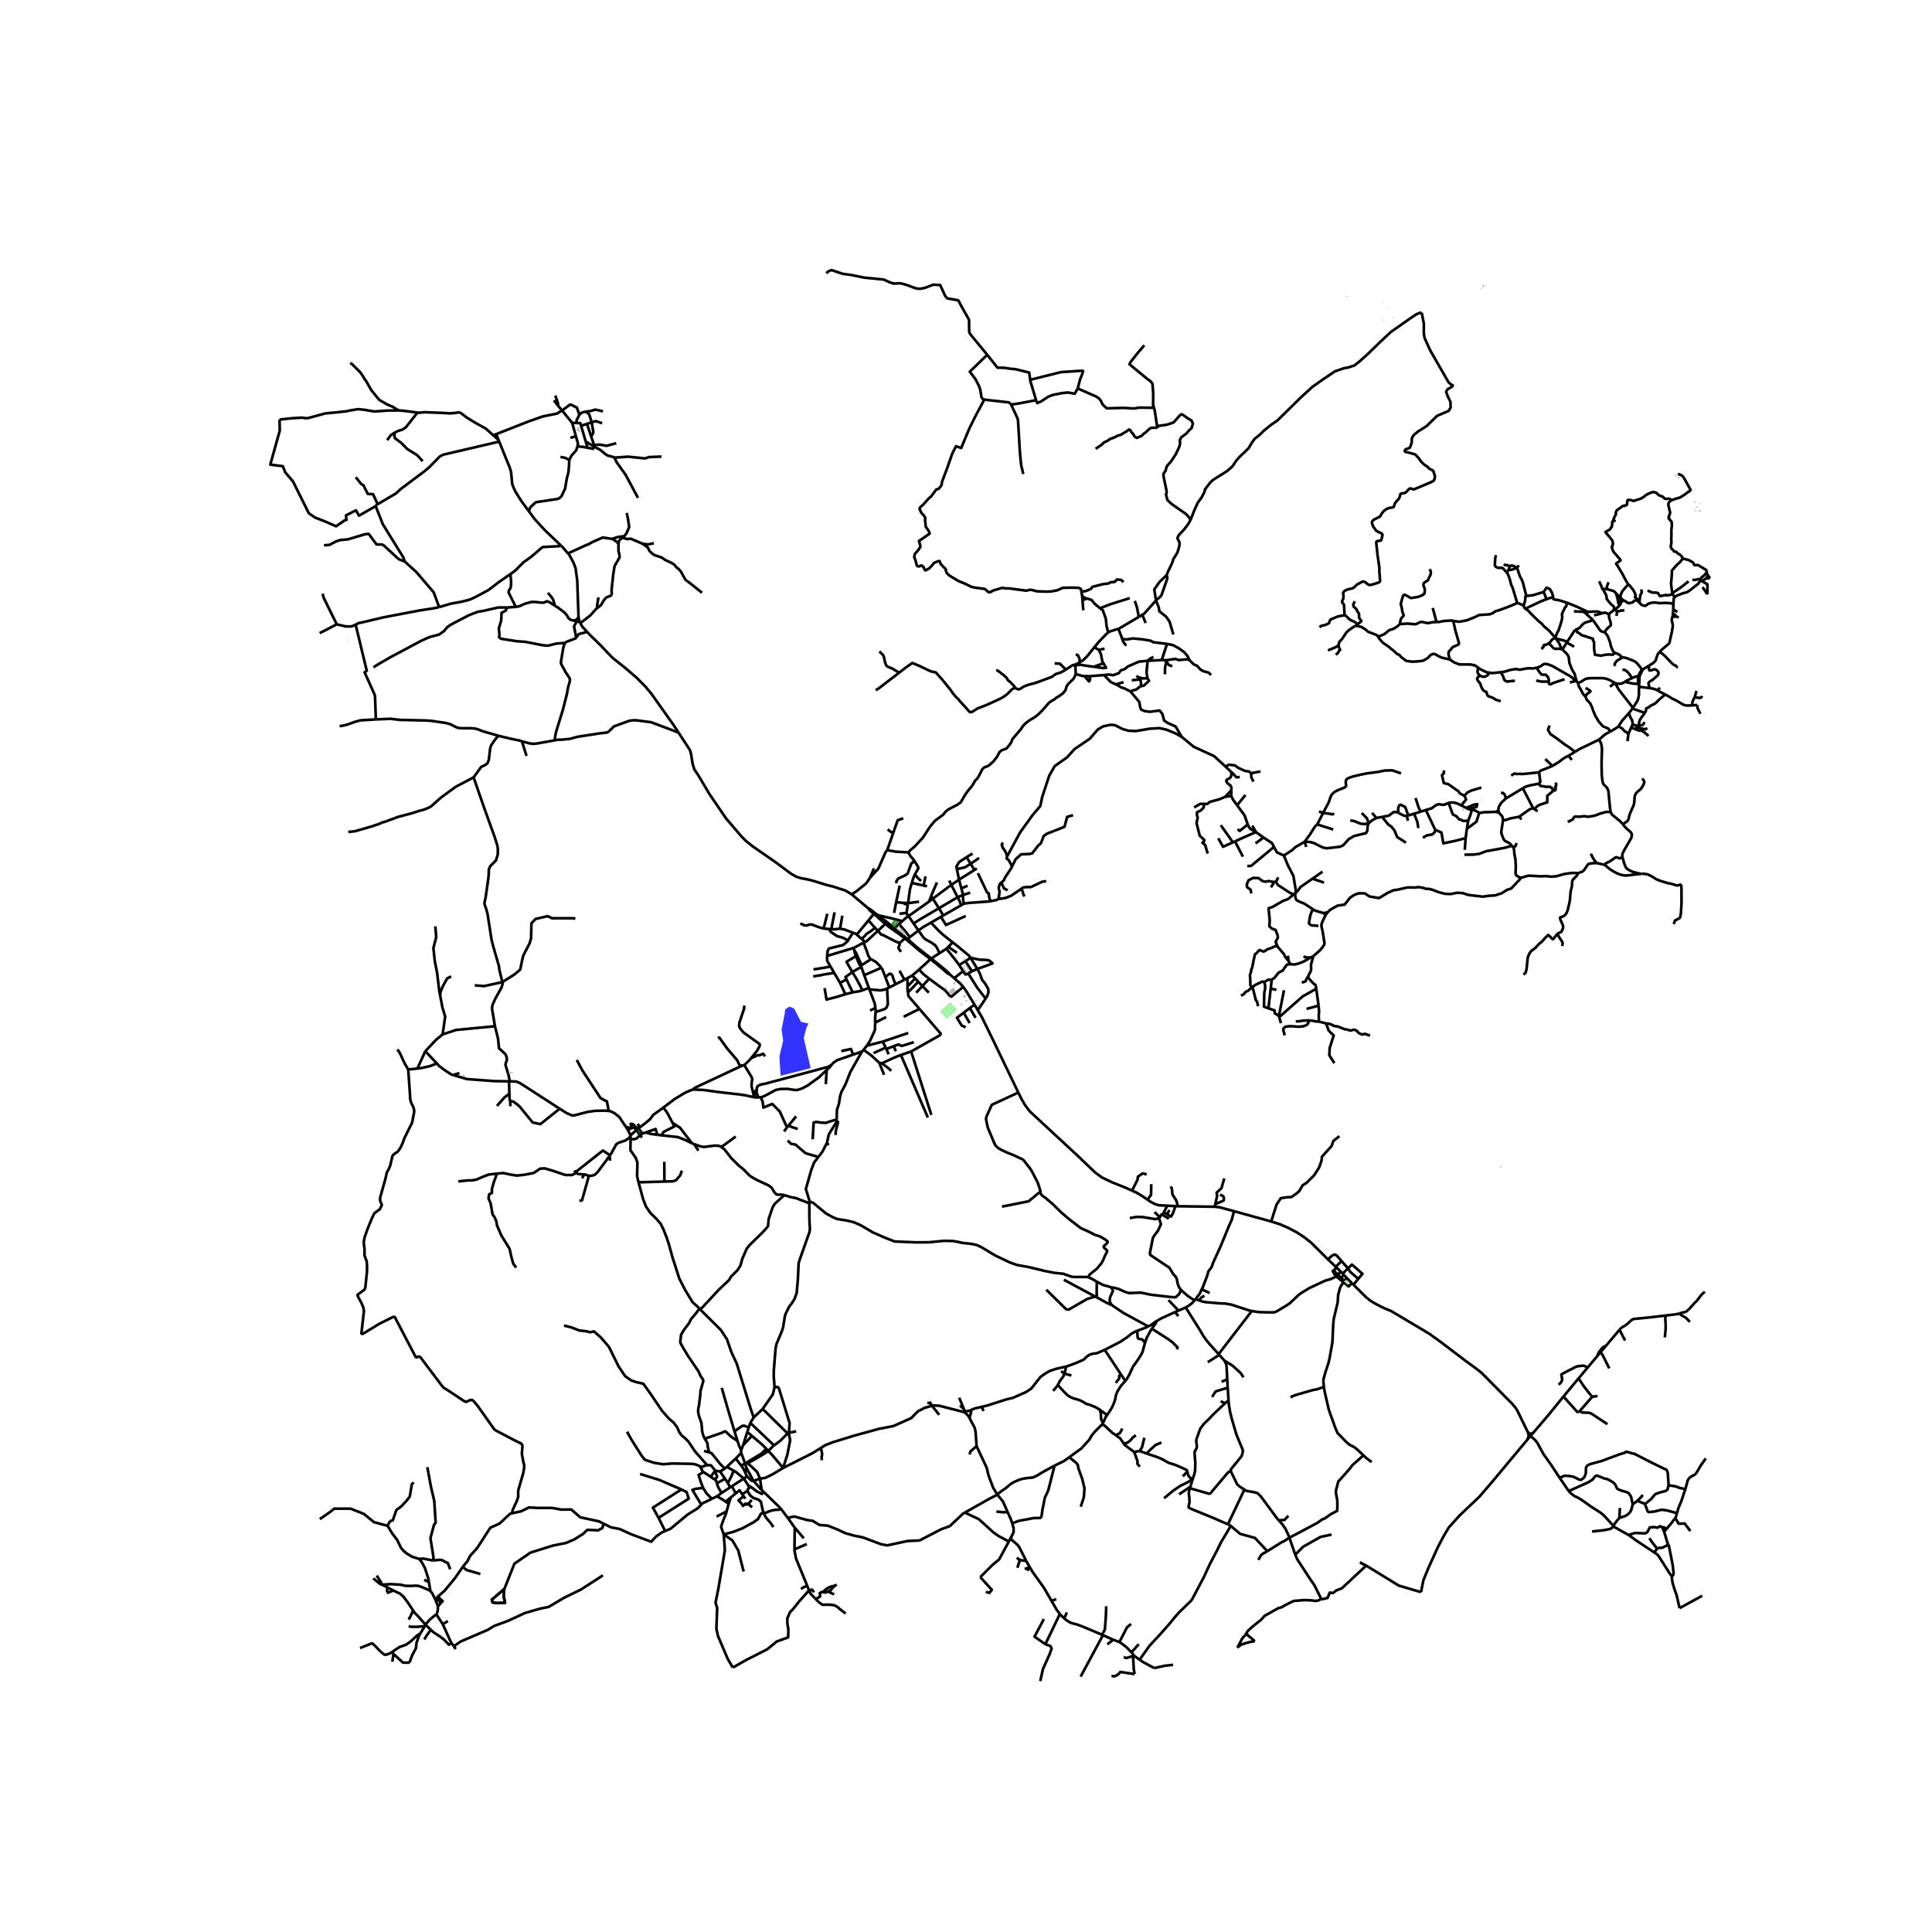 <svg xmlns="http://www.w3.org/2000/svg" width="960" height="960" viewBox="0 0 720 720"><defs><style>*{stroke-linejoin:round;stroke-linecap:butt}</style></defs><g id="figure_1"><path id="patch_1" d="M0 720h720V0H0z" style="fill:#fff"/><g id="axes_1"><path id="patch_2" d="M90 637.003h558V90.197H90z" style="fill:#fff"/><g id="LineCollection_1"><path d="m571.394 533.968-.857 1M571.394 533.968l-.648.266-.76.115M582.645 520.458l-5.485 6.758-4.91 5.753-.856.999M569.986 534.349l-.17-.206-.458-.535M569.986 534.349l.55.619M504.397 478.766l4.615 4.595 1.817 1.486 1.793 1.039 2.63 1.368 3.203 1.345 14.272 8.493 3.968 2.855 9.06 6.89 4.662 3.42 1.721 1.369 11.332 11.442 1.434 1.7.526.872 3.54 7.254.388.714M569.358 533.608l.097.383.251.942M569.706 534.933l.379.562M569.706 534.933l-.078.377-.4 1.184M569.228 536.494l.857-1M529.573 593.342l.888-4.468 1.954-4.736 3.462-7.612 2.15-4.096 1.964-3.279 3.998-4.41 7.413-7.036 4.497-5.238 13.33-15.973M501.917 476.297l-1.078-1.143M501.917 476.297l1.91 1.902M501.917 476.297l-1.016 1.034M452.666 449.717l-13.842-.189M452.666 449.717l.214-.94M459.898 451.378l-5.344-1.449-1.888-.212M438.824 449.528l-.747-.038M436.316 442.13l.378.797.277 2.292 1.288 1.992.403 1.12.162 1.197M346.292 364.742l3.88 2.877 1.9 1.317.927 1.004.746 1.005.793.506 4.416-3.7M355.594 364.544l2.237 1.956 1.123 1.25M363.164 374.386l-3.016-4.928-1.194-1.708M353.95 363.107l1.644 1.437M353.95 363.107l-.386-.534-2.289-1.978M351.058 360.921l2.27 1.99.621.196M338.32 350.064l-.846-.718M338.32 350.064l.787-.815M346.905 357.09 341.69 353l-3.37-2.936M323.394 338.357l.951 1.116 1.316 1.053M317.345 333.252l.49.405 3.436 2.923 2.123 1.777M325.95 340.157l-1.449-1.148-1.107-.652M252.876 273.035l4.263 6.51.406 1.51.55 3.47.67 2.264 1.458 2.1 4.16 7.032 6.215 9.108 5.761 6.724 1.507 1.534 2.51 2.03 8.534 5.922 5.977 4.436 1.984 1.109 1.817.542 2.51.449 2.462.66 4.064 1.274 2.75.685 2.749.896 1.792.567 2.33 1.395" clip-path="url(#p468e60e840)" style="fill:none;stroke:#000"/><path d="m324.126 327.265-1.309 1.93-3.8 3.083-1.672.974M216.017 231.859l-.423-1.867M216.017 231.859l.223.373M216.017 231.859l-1.08-.318M211.695 206.253l.454.525 1.525 2.788.819 2.173.621 4.459.48 13.794" clip-path="url(#p468e60e840)" style="fill:none;stroke:#000"/><path d="m213.848 231.277.978-.311.768-.974M346.679 357.358l.226-.269M346.679 357.358l2.06 1.678M342.499 361.335l3.407-3.059.773-.918" clip-path="url(#p468e60e840)" style="fill:none;stroke:#000"/><path d="m337.155 349.688.514.403 5.37 4.512 3.64 2.755M319.284 348.307l1.823 1.606M323.645 343.027l-.775.939-3.586 4.341M317.882 347.603l1.086.4.316.304M325.95 340.157l-.289.369M325.95 340.157l1.148.886M323.645 343.027l2.016-2.501M326.086 345.74l-.507-.552-1.934-2.161M330.533 343.619l-.646.658M330.533 343.619l-1.445-1.133M330.533 343.619l2.878 2.394M327.158 346.908l-1.072-1.168M335.287 351.426l-1.593-.586-4.464-2.318-.787-.212-1.285-1.402" clip-path="url(#p468e60e840)" style="fill:none;stroke:#000"/><path d="m329.887 344.277-.759.772-1.97 1.86M322.451 351.096l.656-.458 4.05-3.73M318.08 353.264l-.41.14-9.432 2.838" clip-path="url(#p468e60e840)" style="fill:none;stroke:#000"/><path d="m309.513 360.205-1.253-2.149-.022-1.814M316.027 350.45l-.288.443-1.514 1.276-5.3 1.308-.473.872-.214 1.893M313.066 346.083l.846-4.834M317.882 347.603l-3.049-1.168-1.767-.352M309.79 346.303l1.395.004 1.88-.224M317.882 347.603l-1.855 2.847M322.451 351.096l-1.344-1.183M322.451 351.096l-.61.264M324.569 357.445l-.201-.111-.779-1.136-.535-1.68-1.213-3.158M318.08 353.264l.861-.395 2.282-1.242.618-.267M323.073 389.686l-1.253 1.544M323.073 389.686l5.851-1.494M326.149 381.097l-.091 2.786-1.764 3.884-1.221 1.919M320.946 360.221l-.04-.47M320.946 360.221l.047.143M320.946 360.221l-.298-.326M318.401 354.256l-.322-.992M318.401 354.256l.244 1.212.34.848" clip-path="url(#p468e60e840)" style="fill:none;stroke:#000"/><path d="M320.3 357.956 319 355.073l-.6-.817M319.781 358.274l.518-.318M319.781 358.274l.515 1.163.352.458M319.781 358.274l-.796-1.958M320.907 359.75l-.05-.6-.558-1.194M320.648 359.895l.259-.145M328.425 360.677l-.418-.598-1.612-1.624-1.826-1.01M320.907 359.75l.947-.53 2.715-1.775M320.993 360.364l1.075 3.043M317.641 362.286l1.62-.99 1.732-.932M317.808 369.8l-2.758.728M315.485 365.008l1.056 2.29 1.267 2.502M321.416 369.091l-1.418.35-2.19.359M315.485 365.008l-2.432 1.269M317.641 362.286l-2.563 1.84.407.882M313.053 366.277l1.997 4.251M313.053 366.277l-2.16-3.705M307.3 368.244l.72 4.258 4.06-1.06 2.97-.914M321.416 369.091l2.381-.924M317.641 362.286l1.412 2.248 1.575 2.934.788 1.623M317.641 362.286l-2.173-3.85 3.517-2.12M323.797 368.167l.2.533M322.068 363.407l1.502 4.158.227.602M330.596 368.37l-1.093.491-1.514.218-1.987-.187-2.004-.192M326.28 375.729l-.313-1.802-1.97-5.227M346.905 357.09l.292.235M235.005 423.1l2.126-1.924M235.005 423.1l-.006 1.454M235.005 423.1l-1.055-2.067M227.341 430.544l.302-.415 2.004-3.658.83-.58 1.817-.602.654-.217 1.457-.899.6-1.073M281.058 408.926l1.517.067M281.058 408.926l-.537-.121M281.058 408.926l-.113-.528M321.294 391.847l.526-.617M321.294 391.847l-3.385 1.188M311.798 417.206l.113-3.62.729-2.239.474-3.014.498-1.463 1.418-2.637 1.893-4.776 4.234-7.45.137-.16M342.212 365.857l-2.558 2.7-1.279 1.297M338.2 367.593l.047 1.928.128.333" clip-path="url(#p468e60e840)" style="fill:none;stroke:#000"/><path d="m342.639 375.983-4.094-4.76-.17-1.369M342.212 365.857l-1.174-1.233M342.212 365.857l1.538 1.613M341.038 364.624l-1.043 1.152-1.794 1.817M338.134 364.55l.078 1.838-.011 1.205M341.038 364.624l-1.092-1.081M338.134 364.55l-1.076.575M339.946 363.543l-.853.493-.959.513M343.75 367.47l2.398 2.48M343.75 367.47l-2.306 2.479M343.75 367.47l2.542-2.728M342.499 361.335l-1.45 1.3-1.103.908M346.292 364.742l-2.068-1.632-1.725-1.775M337.474 349.346l-.319.342M337.474 349.346l-.86-.73-2.128-1.72M337.155 349.688l-.368.395-1.5 1.343M335.828 354.698l-.837-.982-.158-.715.385-.758.069-.817M328.498 343.088l1.39 1.189M328.498 343.088l.59-.602M328.498 343.088l-2.837-2.562M329.088 342.486l-1.99-1.443M334.114 347.419l.372-.524M334.114 347.419l.855.552 2.186 1.717M334.114 347.419l-1.238-.86M334.486 346.895l-1.075-.882M351.058 360.921l.217-.326M351.058 360.921l-2.32-1.885M351.275 360.595l-2.273-1.823M348.738 359.036l.264-.264M349.002 358.772l-1.805-1.447M358.934 361.927l-1.257.967-2.083 1.65M358.934 361.927l-1.469-2.286" clip-path="url(#p468e60e840)" style="fill:none;stroke:#000"/><path d="m360.831 362.747-.867.413-.221-.063-.809-1.17M357.465 359.641l2.328-1.44M352.7 353.574l3.353 4.168 1.412 1.9M350.141 355.239l-2.096 1.298-.848.788M352.7 353.574l.705-.7M352.7 353.574l-2.559 1.665M355.033 351.2l-1.628 1.674M346.952 343.834l2.953 3.098 1.5 1.378 3.628 2.89M361.69 356.93l-.566-.776-4.592-3.805-1.5-1.148M361.69 356.93l2.55 4.176M364.24 361.106l5.638-2.054-.378-.436-.93-.701-.869-.171-2.696-.094-3.315-.72" clip-path="url(#p468e60e840)" style="fill:none;stroke:#000"/><path d="m359.793 358.202 1.083-.706.814-.567M346.952 343.834l3.707-2.147M342.285 346.762l1.809-1.314 2.858-1.614M351.512 341.166l6.744-3.84M351.512 341.166l-.853.52M349.916 338.478l.522.838 1.074 1.85M359.264 336.751l-1.008.574M369.066 335.843l-.577.112-7.315.525-1.91.271M358.923 333.52l-.031 1.836.372 1.395M373.154 328.914l-.576.499-.41 1.526.347 1.343-.216 1.68-.239 1.062M369.066 335.843l2.258-.413.736-.406M380.617 331.252l-3.837 2.596-2.27.858-2.45.318M342.285 346.762l1.737 2.463.758.76 2.437 1.37 1.278.894.652.898.994 2.092M339.107 349.25l.134-.14 3.044-2.348M340.475 344.152l1.266 1.827.544.783M337.882 340.234l-2.694.295M338.322 337.108l-.426 2.651-.014.475M338.559 341.4l-.58-.774-.097-.392M339.789 329.044l.523-1.671.646-1.545M343.252 328.34l-1.358-1.3-.936-1.212M340.626 320.592l1.58 2.594.015.447-.192.365-1.071 1.83M400.91 251.212l-.22.568-.673 1.237-1.989 1.947-.58.927-.328 1.222-.94 1.221-1.41 1.05-1.049.588-.767.65-1.19.68-.862.634-2.771 3.153-1.488 1.391-1.206.927-1.66.943-1.801 1.392-.72.804-.784 1.174-3.195 3.756-.407 1.16-.767 1.112-1.05 1.222-1.613.587-.892.618-.94 1.809-1.362 1.746-1.676 1.515-.846.433-.845.232-.737.68-1.534 2.952-.517.742-.642.572-1.08 1.87-1.786 2.18-1.128 1.654-1.424 2.473-1.206.835-3.556 1.87-.923.804-.862 1.082-2.99 2.21-1.849 2.164-2.69 4.136-3.068 3.344-1.793 1.509-.54.75M330.649 316.817l3.19.58 3.889.202.827.139M340.626 320.592l-1.371-1.608-.7-1.246M335.04 344.377l2.307 2.646 1.76 2.226M335.04 344.377l1.209-1.09M333.41 346.013l1.29-1.316.34-.32M333.41 346.013l-.534.545M340.475 344.152l-1.916-2.751M349.916 338.478l-6.556 3.834-2.885 1.84M356.876 334.364l-6.96 4.114M356.876 334.364l-2.356-4.587M356.876 334.364l2.047-.844M358.256 337.325l-.718-1.622-.662-1.339M347.008 333.934l.638.973M347.008 333.934l-.781 2.055M349.184 328.862l-1.232 2.801-.944 2.271M359.905 341.346l-5.519 2.531-1.842.832-1.885-3.022M327.098 341.043l5.255 1.215 3.896 1.028M338.559 341.4l-.846.567-1.464 1.32M346.227 335.99l1.42-1.083M338.559 341.4l.768-.512 6.9-4.899M330.649 316.817l2.233-6.41M324.126 327.265l3.21-3.575 2.68-6.091.633-.782M324.126 327.265l1.593-3.643M301.598 448.292l.17-.487M288.655 516.99l-.318-4.253.046-2.111.669-8.285.314-1.438 2.155-5.17.372-1.344.61-3.883.372-1.093 1.206-2.436.985-1.272 1-1.583.838-2.3.432-4.91.29-6.143.284-1.009 3.77-10.632.15-1.076-.185-3.47-.047-6.29" clip-path="url(#p468e60e840)" style="fill:none;stroke:#000"/><path d="m292.288 445.394 2.286.7 2.005.399 4.297 1.653.722.146M280.885 528.237l-1.273 2.032M280.885 528.237l3.341-3.168M260.798 487.864l7.853 7.787 2.26 3.44 1.666 4.856 1.961 4.16 5.212 16.873 1.135 3.257M279.612 530.269l8.852 8.396M279.612 530.269l-.579 1.753M270.124 547.34l-1.784 1.035M270.124 547.34l.75-.7M264.288 541.277l.883.274 3.08 3.861 1.873 1.927M268.34 548.375l1.878 2.723M268.34 548.375l-1.79-.317M260.893 547.493l.408-.41M276.193 541.511l-2.017 2.048M276.273 540.451l-.095.38.015.68M277.668 545.453l-1.172-3.312-.303-.63M278.224 547.123l-.464 1.697M278.224 547.123l2.585 4.741M278.224 547.123l-.556-1.67M290.842 562.05l2.725 3.596M290.842 562.05l-6.218-6.056M284.711 564.033l2.067-.848 1.136-.342 1.167-.187 1.262-.031.5-.574M296.166 569.305l-.077 8.106M296.166 569.305l-2.6-3.659M296.166 569.305l3.377 3.974M303.982 595.89l1.245 1.275 1.235.874 2.932-.023 1.66.248 1.167.686.829.768 2.104 1.598M278.49 533.668l1.735 1.443M278.49 533.668l-1.533 4.868M278.49 533.668l.543-1.646M286.291 540.757l1.413 1.4 4.157 4.91" clip-path="url(#p468e60e840)" style="fill:none;stroke:#000"/><path d="m305.928 539.588-3.099 1.944-3.899 1.968-7.07 3.567" clip-path="url(#p468e60e840)" style="fill:none;stroke:#000"/><path d="m293.514 534.193.552.511.405 2.04-1.024 5.25-1.586 5.073M283.24 551.058l1.988-.312 2.776-1.37 3.857-2.309M276.957 538.536l3.268-3.425M276.273 540.451l.135-.541.55-1.374M285.565 539.889l-1.466-1.472-3.874-3.306M284.226 525.07l9.288 9.123M288.655 516.99l-.63 2.637-3.799 5.442M277.668 545.453l-1.445.694M277.668 545.453l.602-.432M285.565 539.889l.726.868M285.565 539.889l-1.632 1.706M293.514 534.193l.509-.197M288.464 538.665l2.306-1.714 2.744-2.758M296.726 533.386l-2.703.61M294.023 533.996l.235-3.672-3.997-13.004-.463-.43-1.143.1M261.301 547.082l.361-.314M262.168 548.575l-.354-.237-.513-1.256M268.918 556.37l-1.694 1.257M268.918 556.37l3.194-2.082M267.15 552.76l.506 1.493 1.262 2.116M274.176 543.56l-3.302 3.08M274.176 543.56l2.047 2.587M277.76 548.82l-.703-1.47-.834-1.203M278.434 550.189l-.305-.482-.37-.887M278.434 550.189l-1.248.81M280.81 551.864l-.467.02-.62-.34-1.29-1.355M267.224 557.627l-1.942.941M270.428 559.634l-.976-.685-2.228-1.322M162.172 595.95l.356-.318M160.234 592.78l.812.937 1.126 2.233M163.137 598.688l-.057-.492-.908-2.246M262.382 540.688l1.906.59M270.874 546.64l2.521 1.442M277.186 550.999l-4.425 2.874M277.186 550.999l1.689 2.58M273.395 548.082l.933.534 2.858 2.383M271.263 552.715l1.272-2.499.86-2.134M271.263 552.715l-1.045-1.617M272.112 554.288l-.498-.924-.35-.649M267.15 552.76l3.068-1.662M266.235 551.297l.601.402.314 1.062M272.112 554.288l.65-.415M271.559 560.428l-1.13-.794M271.559 560.428l-.771 2.821M272.38 558.014l-.329.886-.492 1.528M278.875 553.579l1.012.618M278.875 553.579l.293.941M278.55 555.61l-1.934 1.26M284.615 563.792l-.375-.94-.652-3.182-.979-.823-1.847-.608-1.232-.965-.98-1.664M279.168 554.52l-.435.393-.183.697M284.711 564.033l-.096-.24M288.226 569.11l-.962-1.455-1.9-2.228-.653-1.394M277.74 558.507l-.63-.919M272.38 558.014l-1.952 1.62M272.38 558.014l1.802-1.463M273.111 621.459l-1.893-3.199-3.623-8.51-.617-2.682.29-7.832-.615-1.966 1.05-5.15 2.428-14.303-.145-2.396-.29-3.611M270.788 563.25l-.238.87-1.048 2.553-.784 2.276.978 2.86M284.615 563.792l-1.023.303-1.085 1.993-1.666 1.195-4.188 2.291-3.483 1.345-3.474.89M277.135 585.667l-2.01-7.849-2.191-3.76-3.238-2.248M276.616 556.87l.494.718M274.182 556.55l1.42-1.154 1.014 1.474M284.624 555.994l-.774-.682M279.887 554.197l.486.297 1.644 1.293 1.935.945.672-.738M283.24 551.058l.61 4.254M283.24 551.058l-2.43.806M278.626 545.326l1.397 1.203 2.145 2.038 1.072 2.49M283.85 555.312l-3.04-3.448M358.82 526.122l.768-.116M361.267 528.375l-.298-.565-1.105-1.218-1.044-.47M347.294 523.878l.423-.122 2.302.124 8.801 2.242M371.62 556.903l-1.52-2.488-1.739-4.684-.616-2.682-3.805-8.117M361.267 528.375l1.985 3.762.326 1.502.362 5.293M361.342 542.026l.298-1.09 2.3-2.004M371.695 557.026l-.076-.123M375.504 563.471l-1.744-3.942-2.065-2.503M359.568 563.703l9.099-5.126 3.028-1.55M625.937 599.3l-1.113-4.813-.808-2.283-.65-2.152-.206-1.112-.132-1.552M616.475 578.536l.953.631.64.643 4.295 6.755.665.823M621.74 575.673l.196.332 1.41 7.156.36 3.184-.22.757-.458.286M570.373 535.16l.164-.192M570.373 535.16l-.288.335M581.211 550.684l-3.145-4.767-2.91-4.1-2.258-4.147-.78-1-1.745-1.51M584.619 555.68l-3.408-4.996M601.133 568.521l-2.915-3.238-1.07-1.04-1.07-.78-3.078-1.949-2.998-2.157-1.426-.925-1.112-.586-.424-.12-.606-.414-1.07-.839-.745-.792" clip-path="url(#p468e60e840)" style="fill:none;stroke:#000"/><path d="m608.465 560.6-.63-2.894-.947-1.338-.63-.28-2.46-.716-.505-.312-.41-.124-.284-.25-.6-1.338-.473-.591-.441-.374-1.578-.934-.6-.249-.914-.187-2.839-1.12-.442.093-.6.591-.63.84-1.577.997-7.286 3.267M601.482 568.875l-.35-.354M606.94 572.057l-4.934-2.769-.524-.413M593.324 570.75l4.259-.467 2.524-.498 1.375-.91M616.475 578.536l-6.415-4.228-3.12-2.251M619.493 569.251l-.767-.494-1.018.561-1.293-.218-1.578.125-.82 1.619-.568.435-.441.156-3.722-.156-2.345.778M459.898 451.378l13.825 3.83M447.864 480.493l.55-1.197 1.367-3.582.62-2.017.998-1.295.294-.602.386-1.165 2.848-6.27 3-7.306 1.159-2.61.325-1.344.487-1.727M494.879 469.325l2.909 2.777M473.723 455.207l3.231 1.022 3.155 1.368 3.3 1.746 2.845 1.887 2.462 1.959 1.23 1.231 4.933 4.905M499.954 469.95l-1.869-2.13-.647-.299-.906.341-1.653 1.463M499.954 469.95l-2.166 2.152M499.954 469.95l2.409 2.743M497.788 472.102l.335.32M498.123 472.422l1.572 1.501M498.123 472.422l-1.14 1.016M502.363 472.693l1.464-1.436 1.373 1.208M506.185 476.594l1.558-1.893-2.543-2.236M502.363 472.693l-1.974 1.934M506.185 476.594l-2.982-2.6-.84-1.3M496.982 473.438l1.564 1.59M497.92 475.63l-.266-.218-.993-1.688.321-.286M499.695 473.923l.694.704M499.695 473.923l-1.149 1.105M500.389 474.627l.45.527M498.546 475.028l-.625.603M498.546 475.028l1.205 1.127M500.84 475.154l-1.089 1M497.92 475.63l1.274 1.037M466.499 488.58l2.62.403 2.76.079 2.886.03.853-.295 3.674-2.18 1.435-.965 3.297-3.144 1.277-.871 2.65-1.604 5.915-2.77 2.05-.576 1.317-.607.688-.45M499.751 476.155l-.557.512M499.751 476.155l1.15 1.176M499.194 476.667l1.31 1.067M500.901 477.33l-.396.404M500.505 477.734l.205.168M493.377 516.857l-.193-2.122.051-.742.742-2.73 1.088-3.232.478-2.107 1.018-5.751.254-5.86.193-2.62 1.505-6.302.183-2.81.633-2.47.503-1.036.878-1.173M503.827 478.199l-1.24 1.23-1.877-1.527M503.827 478.199l.57.567M504.397 478.766l1.788-2.172M441.866 487.264l-2.66 1.157M454.139 504.648l-3.458-3.853-1.322-1.626-.956-1.365-1.095-1.917-2.43-3.86-3.012-4.763M445.216 484.58l-1.073 1.16-1.179.894-1.098.63M392.995 546.208l-4.014 2.174-2.57 1.556-1.452.675-2.279.22-1.59.276-1.135.312-2.043.888-1.2.695-1.877 1.568-1.553 1.072-1.663 1.26M604.81 307.117l-1.21-1.21-2.76-2.257-.344-.503-.217-.517M595.907 275.642l.573.984.243.621.182.878.102 1.232-.153 5.022.084 4.683.297 2.258.15.56.332.561.749.666.481.619.28.521.19.69.61 6.409.252 1.284" clip-path="url(#p468e60e840)" style="fill:none;stroke:#000"/><path d="m584.24 306.285.993-.429.777-.443.252-.238.386-.677.261-.18 1.896.04 1.558-.199 1.6.234 2.398-.44 2.464-.93.718-.12.769-.292 1.183-.04.784.059M611.422 325.645l.481-.013M604.64 319.442l.525 1.868.56 1.637.551.774.911.606 1.398.627 2.837.691" clip-path="url(#p468e60e840)" style="fill:none;stroke:#000"/><path d="m598.02 322.295 1.968 1.65 1.313.825 1.317.689 1.124.447 1.1.277.824.097.772-.023 4.984-.612M611.903 325.632l.567-.016 1.259.177.494.163 1.206.546 1.904 1.218 1.204.483 2.98.916 1.242.212 1.784.558.704.103 1.274-.444M623.764 344.389l.454-1.343 1.691-.872.252-.436.08-.32.2-1.26.21-3.568-.016-5.511-.114-1.531M142.376 590.569l2.057 1.047M139.118 588.208l2.561 2.124.697.237M160.234 592.78l-2.835-1.263-1.498-.508-1.258-.079-1.429.113-2.252-.068-1.634-.406-3.74-.214-3.212.214M140.392 587.18l1.464 2.262.52 1.127" clip-path="url(#p468e60e840)" style="fill:none;stroke:#000"/><path d="m159.814 589.508.487 2.863-.067.41M162.703 601.76l2.306 3.524M163.137 598.688l.07.59-.104 1.05-.4 1.433M158.618 605.516l.39-.623 1.25-1.387 1.914-1.583.531-.162M376.888 572.72l-.915 1.74M377.206 567.732l.54 1.739-.036 1.644-.822 1.604" clip-path="url(#p468e60e840)" style="fill:none;stroke:#000"/><path d="m382.433 581.712-2.563-5.095-.709-.936-2.218-1.896-.148-.417.093-.649M414.852 611.076l2.332.868M414.852 611.076l-3.81-1.7M414.852 611.076l-2.2 1.73M421.664 615.79l-1.793-1.86-1.567-1.24-1.12-.746M421.506 605.194l-1.53 1.303-2.792 5.447M424.684 618.51l1.372.937 4.104 2.2M437.15 620.435l-3.06.343-3.93.87M400.653 247.926l.11.631.146 2.655M404.168 251.948l-.866-.06-2.393-.676M625.762 489.522l1.575-.453.883-.108M634.994 481.73l-.702.584-.686.77-1.183 1.642-.938.865-1.956 2.233-1.309 1.137M604.168 494.828l-.61.721M620.673 490.264l-4.925.586-6.952.698-.835.428-1.62 1.522-1.44.953-.733.377M619.493 569.251l.686 1.58M621.033 569.823l-.882-.618-.266-.054-.392.1M621.033 569.823l-.854 1.009M624.314 565.698l-1.598 2.136-1.683 1.99M621.74 575.673l-.242-.41-1.319-4.431M329.887 344.277l1.671 1.345 1.318.936M367.309 372.163l-2.934 4.279M360.831 362.747l3.325 5.303 3.153 4.113" clip-path="url(#p468e60e840)" style="fill:none;stroke:#000"/><path d="m364.24 361.106.973 1.799.741 2.187 1.199 1.495 1.135 1.961.095 1.245-.505 1.433-.57.937M379.502 407.168l-9.285-19.283-4.21-8.644-1.632-2.8M363.164 374.386l.189.301 1.022 1.755M288.464 538.665l-.458.341-1.715 1.75M286.291 540.757l-2.046 1.344M283.933 541.595l-3.342 2.022M283.933 541.595l.312.506M280.856 544.09l.807-.447 2.582-1.542M280.591 543.617l-2.32 1.404M280.591 543.617l.265.473M280.856 544.09l-2.23 1.236M278.27 545.02l.356.306M347.646 334.907l2.27 3.57M354.52 329.777l-1.645 1.21-5.229 3.92M342.518 336.022l-4.11.56M338.407 336.581l-.085.527M338.407 336.581l-1.84-.117M339.789 329.044l-.687 2.403-.695 5.134M435.006 449.332l3.07.158M435.006 449.332l-1.248 2.401M427.625 447.074l1.159.802 1.673.85 1.458.448 3.091.158M434.984 452.528l1.367.887.653-.994 1.073-2.931M433.758 451.733l-.52 1.001M433.758 451.733l1.226.795M433.238 452.734l2.382 1.455M432.26 453.586l.602-1.027.376.175M432.26 453.586l-.095.164-.294.141M421.034 453.935l2.523-.425 2.168.032 4.836.797.586-.098.724-.35M440.036 480.551l-.592-.735-.497-1.23-.386-1.892-.347-.825-.955-1.02-1.45-2.396-6.806-4.546-.347-.28-.106-.235.031-.664 1.064-5.373.485-.85 1.393-1.822 1.14-2.498-.792-2.294M163.167 595.06l-.64.572M163.167 595.06l.54.49M172.455 583.924l-2.901 4.198-3.785 4.607-2.602 2.33M163.707 595.55l-.584.622M164.38 597.316l.573-.633-1.246-1.132M162.528 595.632l.595.54M163.123 596.172l1.257 1.144M164.38 597.316l-1.243 1.372M165.009 605.284l1.904-1.168M168.235 612.267l-.35-.628-2.876-6.355M158.618 605.516l-.31.497M160.545 607.377l-.227-.21-1.7-1.651M153.932 600.123l.686 1.048.91.85 3.09 3.495M168.235 612.267l.894 1.234M160.545 607.377l1.001.926 2.821 1.845 1.14.907 1.77 1.878.958-.666M189.684 402.977l.307.004M189.684 402.977l.148 4.633M169.286 400.762l4.77 1.379 10.124.76 5.504.076M184.456 382.432l1.16 4.686.33 3.519 2.419 2.233.458 1.102.072 1.159-.387.96-.115.82 1.113 3.693.485 2.377M208.584 413.191l-14.765-9.531-1.418-.6-2.41-.08M185.202 412.147l2.792-3.18 1.838-1.357M190.113 410.403l-.23-1.187-.051-1.606M190.098 412.254l.115-.565-.1-1.286" clip-path="url(#p468e60e840)" style="fill:none;stroke:#000"/><path d="m208.584 413.191-7.194 5.731-2.398-.499-.49-.109-4.7-5.775-1.025-.95-1.546-1.105-1.118-.08M236.633 419.818l-.475.275M235.492 420.389l-.493-1.532.735.018.585.436.314.507" clip-path="url(#p468e60e840)" style="fill:none;stroke:#000"/><path d="m237.925 420.528-.363-.162-.39-.134-.54-.414M236.158 420.093l-.666.296M236.158 420.093l.973 1.083M235.492 420.389l-1.542.644M233.165 419.77l.411.221.78.304 1.136.094M237.925 420.528l.517-.392M237.925 420.528l-.794.648M237.925 420.528l1.512 1.902M237.13 421.176l1.415 1.883M240.66 422.044l-1.223.386M244.962 422.895l-.639-2.151-3.662 1.3M244.962 422.895l-2.496-.319-1.805-.532M239.437 422.43l-.892.63M238.545 423.06l.656.873M234.999 424.554h1.249l.971-.261 1.326-1.234M258.7 426.395l2.414.853 1.306.19 3.816-.5 1.428.04 1.012.33M292.288 445.394l-1.156-.2-1.135.04-.668-.12-.769-.84-1.033-1.698-1.113-.8-4.05-1.898-1.316-.68-1.58-.998-2.45-2.458-1.68-1.359-2.673-2.618-2.713-3.458-1.276-.999M274.169 423.554l-4.71 3.476-.783.278" clip-path="url(#p468e60e840)" style="fill:none;stroke:#000"/><path d="m260.798 487.864.904-.556 6.11-6.594 3.85-3.651.75-1.301 2.396-2.365 1.108-1.7.734-2.617 1.603-3.681.973-1.271 4.913-4.805 1.499-1.64.599-.814.21-2.543 1.482-4.375.75-1.272 3.609-3.285M304.985 431.166l-1.582 2.064-1.008 2.577-2.085 7.31 1.458 4.688M405.722 476.085l-.5-.197h-4.98l-.912-.1-3.098-1.1-3.2-.32-3.502-.678-6.034-1.46-4.536-.818-2.632-.94-5.325-2.517-5.447-3.278-1.761-.76-2.005-.4-3.138-.319-1.904-.44-1.64-.26-3.32-.08-5.508.54-4.82.04-8.119-.34-3.807-1.518-4.252-1.859-4.596-2.717-2.632-1.12-2.49-.579-3.585-.58-1.457-.599-2.673-1.439-4.82-3.997-1.261-.445M414.036 479.804l.298.22.425 1.06-1.073 2.377-.142 1.02.163.939.587.92" clip-path="url(#p468e60e840)" style="fill:none;stroke:#000"/><path d="m427.901 494.31-9.175-4.982-4.432-2.989M408.817 483.543l3.811 2.073 1.666.723M431.026 492.345l-.732.434-1.374 1.049-1.019.482" clip-path="url(#p468e60e840)" style="fill:none;stroke:#000"/><path d="m423.79 495.961 3.004-1.128 1.107-.523M636.238 212.66l-.362.74M627.228 208.183l2.116.536 1.635.919.465.977 1.38-.03 3.414 2.076M308.186 425.895l.618.845M304.985 431.166l1.503-1.96 1.698-3.31M311.781 417.747l-.01.326-2.892 4.67-.693 3.152M214.036 436.203l.427.634M214.684 437.163l-.22-.326M217.638 437.698l-2.245-.216-.71-.32M185.216 437.36l2.347-.2 2.549.548 2.473.398 2.8-.298 3.484-.673 2.447-1.619 1.666-.1 2.902.847 4.795 1.62 2.422.024 1.583-.744M226.972 431.053l-4.27 5.77-1.114 1.02-1.093.319-1.032.02M217.638 437.698l.468.044 1.357.44M215.927 447.562l.981-.264 2.555-9.116M456.332 507.082l-1.941-2.172M457.358 514.02l-.246-4.66-.173-1.03-.607-1.248M463.39 513.286l-1.018-1.592-3.077-2.785-2.963-1.827M457.84 521.876l.088 1.356.487 2.982.701 2.77 1.632 5.567 2.377 5.737.072.678-.458 1.652-4.052 5.002.03.76" clip-path="url(#p468e60e840)" style="fill:none;stroke:#000"/><path d="m463.752 555.123-1.56-.986-1.132-.961-1.145-2.374-1.198-2.423M443.522 554.383l.228.21.276.194 6.608 1.906.505-.233 6.414-7.631.466-.35.283-.11.415.01M482.7 579.368l-2.19-6.312M492.415 595.929l-2.547-5.13-1.903-2.759-4.495-6.914-.77-1.758" clip-path="url(#p468e60e840)" style="fill:none;stroke:#000"/><path d="m496.232 571.9-4.088.846-6.51 3.686-2.934 2.936M158.141 610.99l.81-1.418 1.594-2.195M156.66 608.719l1.647-2.706M152.663 619.637l.196-.808.726-1.888 1.425-2.718.223-2.035 1.02-2.786.408-.683M146.11 615.634l2.798-1.846 2.41-.84 1.741-1.238 2.329-2.178 1.273-.813M169.844 614.574l-.715-1.073M141.969 615.64l-2.82-2.91-.508-.326-4.46 1.773M623.26 229.833l1.342-1.015M623.559 227.054l-.134 2.191-.165.588M618.477 242.945l1.266-1.214 2.243-1.896.221-.4.11-.662.74-3.248.345-2.154-.04-.693-.386-1.69.284-1.155" clip-path="url(#p468e60e840)" style="fill:none;stroke:#000"/><path d="m625.608 230.121-.78-.34-1.568.052M513.56 237.325l.44.672 1.336 1.518 2.126 1.44 2.167 1.818.992.94.87.34.73.858 1.862 1.4 2.309.279 2.227-.14 1.782-.24 1.66-.979 1.174-1.199.912-.36.89.2.891.58 1.479.66 2.045.459 1.032.3M541.582 231.367l.735 3.381 1.396 4.912-.063.35-.3.288-1.79.771-.489.389-.276.467-.836.864-.15.638.087.887.37 1.153.218.404" clip-path="url(#p468e60e840)" style="fill:none;stroke:#000"/><path d="m551.13 248.993-1.412-.983-1.742-.38-4.171-.02-2.065-.84-1.256-.9M577.232 254.013l-.011-.576-.308-1.105-.914-.91-.931.03-.6-.108-.622-.678-.813-1.214-.192-.623M559.27 250.502l1.34-.155 2.451-.739 1.863-.3 1.458.28 2.531-.48 1.113-.06 1.397.06 1.418-.28M587.234 253.787l-1.522-1.418-.636-.426-6.728-3.834-1.903-.66-1.114.02-1.215.84-1.275.52M612.353 249.382l-.367.156M614.504 248.077l-1.086.679-1.065.626M612.353 249.382l-.207.32M611.293 251.347l.853-1.646M611.293 251.347l-.42-.239M611.293 251.347l-.3.822M610.993 252.169l-.556-.07M610.993 252.169l-.05 1.268M610.437 252.099l.016 1.287M608.15 252.744l1.123-.524.71-.106.454-.015M610.437 252.099l.435-.99M604.617 249.6l.78.03.466.25.812.646.86 1.113.615 1.105M605.558 254.087l.593-.4 2-.943M602.14 254.645l-.359-.123M608.515 263.866l-.484-.769-4.774-6.116-1.02-1.805-.096-.53M605.558 254.087l-.481.327-.993.39-1.285.007-.658-.166M610.541 254.902l.247.582M610.541 254.902h.367M605.558 254.087l1.338.308 1.562.326 2.083.181M610.541 254.902l-.088-1.516M610.788 255.484l.12-.582M610.788 255.484l.005.39M599.929 272.769l-1.097.517-.875.58-2.05 1.776M586.938 280.2l1.686-1.045 6.267-3.02 1.016-.493M578.565 285.448l-2.682-2.59M573.562 287.818l.61-.626 4.393-1.744M584.53 281.645l-1.606.835-1.99 1.49-2.369 1.478M630.235 182.926l-2.631-4.735-.486-.72-.81-.498-.991-.38M622.93 186.293l.4.024.426-.218 2.327-.685 1.845-1.168 1.349-1.027.56-.288.398-.005M614.504 248.077l-.014 1.089.108.567.233.136.624-.075.98-.35.48.035.403.214.445.436.248.296.054.235-.018.485-.35.623-1.716 1.506-1.116.681-.509.517.02.616.481 1.361M617.574 257.252l-.486-.275-.91-.306-1.32-.222" clip-path="url(#p468e60e840)" style="fill:none;stroke:#000"/><path d="m610.793 255.874.872.181 3.192.394M632.459 262.704l-1.798.174M633.682 266.005l-1.052-2.102-.171-1.2M620.56 258.838l.586.262 2.256 1.366 1.242.545 2.661 1.615 1.187.319 2.169-.067M631.571 259.73l-.824 1.74-.074.709-.012.7M140.076 268.106l-5.778.343-1.92.522-2.673.961-1.447.412-1.698.275M218.67 235.33l1.3 1.406 3.84 3.734 1.89 2.006 2.599 2.703 4.827 3.846 4.094 3.511 3.5 3.54 2.146 2.619 8.047 11.341 1.963 2.999" clip-path="url(#p468e60e840)" style="fill:none;stroke:#000"/><path d="m206.772 275.893.974-.192 1.976-.083 2.7-.274 2.838-.77 8.544-1.318 2.367-.247.779-.467 1.864-1.84 5.65-2.061 1.197-.192 1.364-.027 5.677.741 8.934 3.379 1.24.493M176.5 289.702l2.84-3.908 1.403-.654.82-.607.315-.56.3-.888.505-4.218.347-1.09 1.262-1.884.946-1.167.577-.508M140.076 268.106l5.493-.234 3.48.412 9.74.22 1.726.11 5.678.824 1.586.439 2.171 1.099.808.302 1.224.11h3.45l1.504.11 1.169.302 1.698.687 6.012 1.73M194.665 276.337l-.835-.306-3.925-.824-4.09-.99" clip-path="url(#p468e60e840)" style="fill:none;stroke:#000"/><path d="m210.615 239.62-.331.608-.348 1.074-.898 5.433.079.685 1.609 2.974 1.624 2.475v1.043l-.678 2.35-.363 2.211-1.53 6.01-2.602 8.452-.332 1.9-.073 1.058M194.665 276.337l2.783.71 1.336.165 1.364-.138 6.624-1.18M196.228 281.71l-1.62-5.117.057-.256M156.237 580.972l-2.588-.796-2.004-1.182-1.197-.961-1.057-1.29-1.364-2.83-1.837-2.417-1.753-2.884" clip-path="url(#p468e60e840)" style="fill:none;stroke:#000"/><path d="m154.202 552.474-.7.587-.786 4.67-1.06 1.382-1.826 1.99-1.06.88-1.04.711-1.358 3.916-.828.21-.53.648-.577 1.144M119.18 566.138l3.89-2.712 1.534-1.197h6.067l4.96 1.972 3.748 3.064 5.058 1.347M159.814 589.508l-.237-1.395-1.224-3.762-1.141-2.116-.975-1.263M161.374 581.542l-3.756-.712-1.38.142M185.795 163.965l-.878-2.175M185.795 163.965l.248.615M185.795 163.965l-1.977-1.761M183.818 162.204l1.1-.414M171.324 153.617l2.81 2.124 3.091 1.868 3.849 2.148 2.744 2.447M209.48 152.985l-1.94 1.152-5.197 1.036-5.227 1.828-12.199 4.789M209.48 152.985l-1.478-1.718M209.48 152.985l3.737 4.593M215.92 154.585l-.935-2.674-2.034-1.027-.31-.07-.351.067-2.81 2.104M213.217 157.578l1.404 4.974M213.217 157.578l1.595.058M215.17 166.376l-.336 1.22-.276.42-1.483 1.649-.93 1.738M197.103 190.544l.399-1.17.193-.386 1.868-1.722.42-.153 7.73-1.154.868-.39.677-.653 1.325-2.802.647-3.799.605-2.283.24-2.683.07-1.946" clip-path="url(#p468e60e840)" style="fill:none;stroke:#000"/><path d="m208.865 170.279 1.734.342 1.546.782M186.043 164.58l2.758 6.834 1.13 2.732.535 1.783.396 4.292.424 1.254.79 1.728 2.174 3.455 2.597 3.54.256.346M208.893 203.171l-5.722-5.477-1.722-1.84-2.146-2.34-2.2-2.97M494.765 339.983l-1.514.311M566.749 327.047l-.284.591-3.265 3.472-1.578.514-1.94 1.245-2.587.84-2.16.11-2.318.342-5.41-.638-2.145-.716-2.114-.094-2.413.483-2.16-.125-2.335-.622-2.208-.856-1.372-.343h-1.041l-.852-.311-1.845-.343-1.483.172-2.634-.047-3.864.856-1.34.156-2.193.98-3.28 1.977-3.502-.591-1.83-1.168-2.255-.031-1.734.654-1.515 1.028-1.987 2.537-2.603.389-2.65 1.447-1.087 1.028M493.905 341.24l.324-.518.536-.739M489.372 338.9l.63.43 3.249.964M493.905 341.24l-.19-.494-.464-.452M375.354 319.108l-.232.81.792.613 1.261 2.339M373.154 328.914l.97-.84.378-.965 2.303-3.473.37-.766M399.91 303.793l-2.207.628-.997 3.707-6.514 2.555-1.274.922-.976 2.618-1.061.921-2.207 2.87-.976.23-3.183.147-2.016 1.843-1.324 2.636M440.43 274.648l-.904-.523-1.305-.754-3.47-1.432-2.617-.591-3.66.217-5.11.872-2.901-.124-2.083-.623-2.839-1.432-1.577-.156-2.776.56-2.05 1.184-2.997 3.456-5.646 3.83-2.87 3.144-4.543 3.207-2.05 3.549-2.65 8.064-.694 3.3-2.776 3.238-4.732 6.57-4.826 8.904" clip-path="url(#p468e60e840)" style="fill:none;stroke:#000"/><path d="m373.788 314.034-.467.692.318 1.089 1.062 1.55.653 1.743M456.744 285.72l-4.252-3.918-7.646-3.512-4.416-3.642M421.282 257.679l3.281 3.886.398 2.167.296.697 1.272.564 2.062.272 3.543-.487 1.06 1.296.643 2.44 1.262.872 3.028 1.37 1.763 3.027.54.865M458.852 287.693l-2.108-1.972M458.89 294.464l.025-.793-.221-.81-1.325-1.058-.378-.747.188-.498 1.231-.623.505-.934-.063-1.308" clip-path="url(#p468e60e840)" style="fill:none;stroke:#000"/><path d="m462.002 289.456-.58.224-.682-.025-.908-1.046-.98-.916M468.062 310.091l2.804 2.02M468.062 310.091l-1.379-2.438M465.048 307.219l.356.96.608.736 2.05 1.176M460.245 313.554l3.663-1.667 4.154-1.796M482.788 332.781l.148-.83-.931-5.542-2.066-3.985-1.482-3.596M486.232 313.675l-3.454 2.008-1.388 1.26-2.933 1.885M474.778 315.618l1.076 2.027 2.603 1.183M486.232 313.675l.551 1.959M490.9 307.238l-.654.56-.379.49-1.68 2.701-1.482 2.017-.473.669" clip-path="url(#p468e60e840)" style="fill:none;stroke:#000"/><path d="m510.08 306.779-.395.98-.11 1.79-.505.935-4.4 1.058-2.004 1.152-2.05 2.289-1.199.575-5.047.577-1.514-.343-3.154-1.588-1.34-.39-2.13-.14M512.934 304.833l-1.498.81-1.357 1.136" clip-path="url(#p468e60e840)" style="fill:none;stroke:#000"/><path d="m507.47 302.982 1.943 1.968.666 1.829" clip-path="url(#p468e60e840)" style="fill:none;stroke:#000"/><path d="m503.18 305.747 1.539.249 2.17.921 1.64.2 1.55-.338M512.934 304.833l2.14-.397M512.934 304.833l-1.603-1.9M524.274 304.085l.575-.178M524.274 304.085l.431 1.786M521.13 302.94l2.119 1.052 1.025.093M547.538 301.657l.956.15M547.538 301.657l-1.09-.55M546.448 301.108l2.71-1.19 1.363-.249-.227 1.022-2.756.966M557.553 302.56l.804-.56M557.553 302.56l1.167.405M551.272 302.845l.209.104 1.561-.249 4.511-.14M563.164 289.034l1.287-.797.656.224 1.11-.075 1.11.075 2.12-.2 4.115-.443M573.451 292.068l.6-.685-.489-3.565M578.618 294.569l-.035-.753-1.01-.623-1.438.026-2.07-.349-.614-.802M567.509 293.766l.832-.5 1.798-.576 3.312-.622M561.212 297.547l6.297-3.78M559.379 295.46l.807.075.606.697.42 1.315M558.357 302l.206-1.324.962-1.557 1.687-1.572M558.357 302l.363.965M560.108 305.522l-.205-1.172-1.183-1.385M580.391 348.011l.19-.151 1.214-.531.209-.29.43-.97.106-.523-.083-.722-.985-2.179-.083-.603.13-.208.923-.27.57-.355.366-.362.483-.709.378-.949.608-2.608.229-1.33.252-2.958.485-2.051.114-1.884.18-.418.232-.278 1.19-1.203.334-.49.257-.588M595.063 321.63l-1.57.07-1.218.19-.335.13-.176.152-1.424 2.092-.47.42-.41.246-1.34.451" clip-path="url(#p468e60e840)" style="fill:none;stroke:#000"/><path d="m566.749 327.047.63-.047 1.356-.451 1.057-.218 4.55.257 1.553-.093 2.288.21 1.861-.156 2.745-.778 1.995-.34 1.372-.116 1.964.066M598.02 322.295l-2.957-.665M604.64 319.442l-.394.171-.603.27-.313-.051-.725-.32-.433-.004-.228.098-1.76 1.245-1.8.938-.364.506M563.896 315.745l.14.171.189.638.141 1.682.395 2.086.142 2.584-.11 2.662.363.716.962.623.63.14M208.002 151.267l-.045-.92-1.007-2.94M208.002 151.267l-1.562-2.065M214.812 157.636l.079-1.047 1.028-2.004M218.108 153.407l-1.326.357-.863.821M216.558 158.678l-.292-.994-1.454-.048M214.62 162.552l.758 2.685-.019.45-.19.689M218.969 166.886l-1.754-.364-2.045-.146M221.486 167.305l-2.517-.42M218.969 166.886l-.685-2.332M218.284 164.554l-1.726-5.876M218.284 164.554l3.337 2M221.621 166.554l.432.26 1.341.669.49.327 2.09 1.69.598.295 1.755.455.75.294" clip-path="url(#p468e60e840)" style="fill:none;stroke:#000"/><path d="m246.496 170.154-4.636.187-1.514.498-6.246-.653-5.024.358M237.759 185.537l-4.637-8.626-3.368-4.714-.67-1.464-.008-.189M218.737 157.969l1.548 4.605M218.737 157.969l1.763-.573M218.737 157.969l-2.179.709M221.621 166.554l-.234-.696M220.5 157.396l1.268-.413.562.036 2.065.716M220.5 157.396l-.833-2.756-.309-.464-.47-.358-.78-.411M224.731 153.297l-2.744-.623-.473.062-1.215.39-.978.17-1.213.11M220.285 162.574l.65-.905.181-.698-.616-3.575M220.285 162.574l1.102 3.284M104.187 156.391l.866-.12 3.706-.406 3.722-.217 1.704.217.851-.108 6.12-1.682 4.479-.42 2.287-.265 1.325-.14.993-.249 1.357-.218 1.64-.28.805.03 1.987.219 2.744.483 1.104.093 1.293-.093 3.25-.234 4.29-.047M155.58 153.753l-1.46-.192-3.533-.451-1.877-.156M130.508 135.253l.679.436 3.107 3.098.946 1.37.568 1.043.568.685 1.971 3.456 2.666 3.332.552.482 2.76 1.604 2.066.856 1.357.857.962.482M155.58 153.753l.558.073 2.003-.202 2.666.093 4.164.171 2.68.156 1.862-.14 1.811-.287M187.232 365.989l-1.08-4.321-.22-1.65-2.114-7.317-.662-2.677-1.467-9.465-.552-1.977-.537-1.494-.078-.483.473-2.273.978-6.85.19-1.898-.017-1.386.49-1.339 2.177-2.195.692-2.21.033-2.133-.19-1.23-1.04-3.284-3.802-10.54-4.006-11.565M129.782 310.044l2.555-.28 6.909-1.993.347-.186 1.198-.343 1.64-.716 1.2-.343 4.794-1.774 5.173-1.37 2.682-.872 1.609-.404 1.671-.654 1.01-.53 3.785-3.362 5.489-4.016 6.656-3.5M192.225 226.17l-.174-.327-2.508-5.028.08-.763.567-.747.237-.965.047-1.697-.274-2.675" clip-path="url(#p468e60e840)" style="fill:none;stroke:#000"/><path d="m163.661 226.248 4.48-1.307 3.438-.608 2.934-.7 1.135-.405 2.192-1.074 4.18-2.257 4.054-3.083 4.126-2.846M208.893 203.171l-.391.364-6.207.327-.583.397-3.66 3.176-2.957 2.109-3.186 3.192-1.709 1.232M192.225 226.17l-3.122.211M206.806 225.73l-2.058-1.319-.694-.311-.6.124-.725.327-.867.047-2.508-.265-1.246-.015-2.54.685-2.019.919-1.324.248M132.54 232.797l-1.51.644-2.162.015-3.375-.79M119.121 235.936l2.966-1.495 3.406-1.774" clip-path="url(#p468e60e840)" style="fill:none;stroke:#000"/><path d="m120.257 221.27.157.842.347.933 4.732 9.622M163.661 226.248l-1.797.405-5.552.856-13.533 2.585-7.586 1.805-1.53.296-1.124.602M140.076 268.106l-.318-8.616-.195-.724-3.684-8.206.808-.562-4.148-17.201M150.823 209.263l4.227 3.799 6.561 7.66 2.05 5.526M213.848 231.277l1.088.264M206.806 225.73l1.443.923 1.924 1.448 1.025 1.136.789 1.292.899.53.962.218M214.747 237.675l-.828-4.25 1.017-1.884M211.695 206.253l-2.002-2.317-.8-.765M189.103 226.381l-3.408.007-5.536 1.262-1.987.31-3.36 1.277-6.892 3.597-1.31.965-1.15 1.385-1.814 1.293-3.596.95-2.965 1.322-11.498 6.118-4.1 2.366-2.335 1.456M216.24 232.232l.793 1.327 1.637 1.77M214.747 237.675l.71-1.09.3-.311 2.492-.623.42-.322M210.615 239.62l.284-.342 3.612-1.37.236-.233M189.103 226.381l-.742 1.253-1.452.748-.125 2.833-.884 2.99.237 2.256-.174.934.694.638 5.93.935 3.123.218 6.75 1.308 1.736.125 3.344-.81 3.075-.188M402.993 220.496l-.195-1.035-.852-.405-2.492-.062-3.344.062-2.097.919-2.05.404-1.736.11-3.785-.126-1.971-.529-.978.016-.978.28-6.372-.84-1.562-.031-1.103-.187-3.265.965-1.215.67-.71-.079-1.277-1.152-3.754-.498-1.325-.296-2.05-1.043-2.792-1.152-3.233-1.961-1.136-1.074-.347-1.479-.757-.67-1.12-1.214-.334-.975-.613.021-1.484.69-.786.971-1.015 1.026-1.389.763-.388-.457-.315-.825-.726-.575-1.104.404-.646-.312-.553-2.101-.441-1.027.205-1.215 1.199-1.354.898-1.339-.141-.856-.41-1.293 4.021-2.786-.394-1.043-1.12-1.573-.047-1.073-.173-1.122.094-1.058-.591-.911-.284-.35-.3-.21-.52-.732-.071-.32-.386-.762.141-.553 1.183-1.05 2.145-2.398.79-.63 1.954-2.623.939-.296 1.041-1.308.158-1.214 2.034-5.402 1.783-5.123 1.42-2.802 1.939.654 2.98-7.161 2.288-4.64 3.052-5.698-.024-.583M367.91 132.222l-6.498 6.3 2.153 2.826 1.317 2.561.497 1.588.339 2.327.386.701.402.343" clip-path="url(#p468e60e840)" style="fill:none;stroke:#000"/><path d="m376.805 150.748-.757-.779-6.75-.747-2.792-.354M407.82 241.21l1.712-2.056 2.603-2.693.84-.77M416.8 234.317l-3.577 1.148-.248.226M409.961 226.684l1.038.763 1.104 3.145.284 2.74.588 2.359M335.1 250.68l-7.724 5.94-1.026.608M378.477 256.48l-.694-.964-1.404-1.448-.772-.592-.442-.825-.93-.872-2.493-1.93-.504.14M335.1 250.68l2.496-1.92 2.382-1.682 2.46.996 4.384 2.102 1.956.436 2.461 2.786 2.902 3.58 1.214 1.713.915 1.059.867.794.631.84 2.255 2.398 1.042 1.245.426.374.804-.125 1.972-1.23 3.39-1.323 5.252-2.397 1.247-.748 1.104-.809 2.003-1.993.599-.28.615-.015M397.208 249.52l-.735.469-1.404.716-1.545.452-1.657 1.152-6.103 2.241-2.555.654-1.83.716-.899.67-.93.342-1.073-.451M400.612 247.688l.041.238M397.208 249.52l2.483-1.586.921-.246M402.419 246.798l-1.388.778-.42.112M407.82 241.21l-2.5 3.159-1.592 1.604-1.309.825" clip-path="url(#p468e60e840)" style="fill:none;stroke:#000"/><path d="m400.907 243.8.858.473.556 1.245.098 1.28M403.271 221.967l.14 1.759M403.271 221.967l-.278-1.471M404.996 223.025l-1.063-.404-.662-.654M425.714 229.129l-1.323.771M425.714 229.129l1.236 3.039M430.808 223.77l-4.4 4.922-.694.437M430.808 223.77l.332-.37.741-.546.678-.638.347-.56 2.114-6.025-.016-.514-.22-.778M430.808 223.77l-.64-4.103 2.01-2.873 2.605-2.455M443.679 193.79l-.915 1.603-1.672 2.148-1.435 1.464-.52.7-.332.794.269.732.504.903-.063 1.338-.726 2.46-1.498 2.413-.489 1.495-1.498 3.144-.52 1.355M529.843 116.558l-.695.028-1.325.546-2.634 1.774-6.83 4.78-2.735 2.565-1.113 1.031-4.558 4.437-2.918 2.646-2.208 1.79-2.27.764-1.799.342-3.265 1.137-4.29 2.864-4.132 2.928-4.321 3.953-8.707 8.578-2.492 1.698-2.492 2.039-1.845 1.79-1.609 1.246-1.135 1.588-1.152 1.946-3.659 3.534-1.23 1.495-1.136 1.758-1.908 1.682-5.205 3.269-1.026.888-2.113 2.755-.126.825-1.135 2.195-1.436 1.946-1.324 2.958-1.341 3.456" clip-path="url(#p468e60e840)" style="fill:none;stroke:#000"/><path d="m431.33 159.39.346-.66 3.107-.436 2.587-.856 2.344-2.662.59-.39.694.312 1.845 1.338 1.202.664.507 1.163-.457 1.626-1.252 1.203-.631.809-1.956 1.448-.567 1.074.094 1.37-.331 1.2-1.278 2.708-1.687 2.553-1.577 1.821-.332.935-.173.778-.741 1.059-.095.84 1.183 5.714v.7l-.221.452.505 2.18 1.577 1.478 5.315 3.721 1.199 1.26.552.997M152.131 398.575l3.415-.37M148.11 391.056l.915 1.401 1.767 3.83 1.34 2.288M137.874 455.75l.868-2.07.804-1.587 2.034-1.463.726-1.589-.631-1.51-.015-1.198 1.955-6.958.568-2.49.6-.997.599-1.385.851-3.643.253-.42.599-.514 1.183-.778.994-1.447.899-1.962.504-1.494 2.934-5.916.773-4.062-.095-.825-.252-.903-.678-1.339-.347-.98-.174-.919v-.887l-.695-9.839M190.935 563.917l.06-1.029 1.655-3.626.474-1.448v-2.319l1.877-6.538.315-1.805.047-1.308-.268-.684-.615-3.394.237-3.05-.426-.716-3.013-1.48-6.403-3.377-.678-.482-6.246-8.818-1.451-1.713-.513-.35-.623-.062-1.703.732-.93-.452-6.467-4.295-.836-.46-.655-.708-8.162-10.818-.741-.195-.615.374-.37-.226-7.768-14.873-.647-.008-5.047 2.522-6.183 3.751-.3.047-.26-.187.955-8.297-.158-1.073-.347-.965-.576-1.332-.978-1.72-.347-.816.087-.242 2.35-1.759.3-.42.19-.545.614-5.977.016-1.868-.126-1.805-.836-2.289.031-2.04-.3-2.956.332-1.728 1.057-3.004.93-2.335M158.458 391.8l.371.29 3.957 4.224M169.286 400.762l-1.082-.34-1.984-1.258-2.45-1.799-.984-1.05M155.546 398.206l1.255-.128 3.422-.763 2.563-1M422.397 616.661l-.733-.871M422.397 616.661l-.137.487M424.684 618.51l-1.784-1.263-.503-.586M418.775 617.544l.96.355 2.525-.751M422.844 623.888l-.316-1.744-.268-4.996M414.217 624.576l.946.155.725-.218.947-.622.662-.81 5.347.807M461.127 614.052l.666-.593.789-.544 1.34-.476 1.854-.505 1.08-.203.76-.033M464.482 608.587l.236.444.497.584 1.27.98 1.131 1.103M464.482 608.587l-.34.7-1.158 1.261-1.857 3.504M492.415 595.929l-1.199.526-.86.163-1.766-.21-2.469-.11-3.958.32-.513.218-2.72 1.37-1.326.77-1.371.413-5.087 2.879-.26.389-1.026 1.066-2.42 1.922-2.177 1.884-.78 1.058M457.84 521.876l-.3-4.694M457.84 521.876l-1.297 1.07M492.415 595.929l.074.117M458.284 568.336l-.664-.268M424.684 618.51l.431-.568 3.28-4.623 3.88-4.171 3.313-3.736 2.508-3.05 1.34-1.495 4.259-4.14.536-.638 4.384-8.297 2.303-4.98 2.713-5.153 1.467-3.019 2.429-4.016.993-1.79-.236-.498" clip-path="url(#p468e60e840)" style="fill:none;stroke:#000"/><path d="m472.31 578.075-4.644-4.93-5.552-1.545-3.83-3.264M419.364 514.651l-1.583 1.76-1.356 2.132-.537 1.416-.33 1.697-.616 1.696-.63 1.308-.805 1.323-1.025 1.463M411.178 530.146l.72-1.75.584-.95" clip-path="url(#p468e60e840)" style="fill:none;stroke:#000"/><path d="m409.462 525.094 2.4 1.737.62.615M429.28 495.168l-.427.618-1.514 2.786-.631 1.868M419.364 514.651l.452-.56.93-1.572 1.483-3.206 1.885-2.623 1.238-1.97.442-.934.914-3.346" clip-path="url(#p468e60e840)" style="fill:none;stroke:#000"/><path d="m423.79 495.961.196 2.59.353.398 1.363.224 1.006 1.267M429.28 495.168l1.529-2.215.217-.608M437.872 488.98l-5.142 2.356-1.704 1.01M493.377 516.857l.268 1.701 1.561 6.787 2.429 6.787.836 1.93 3.328 3.377.978.872 1.971 1.043 1.104.887 2.209 2.07M480.51 573.056l.935-.478 9.495-5.043 1.814-1.3.772-.234 2.548-1.781 2.16-1.121.11-.32.048-1.323-.016-2.311-.489-2.63-.04-.904.884-3.462 3.186-3.55 1.396-1.634.678-.934 3.612-3.206.458-.514M511.184 544.88l-2.05-1.557-1.073-1.012M476.55 566.583l1.29 1.415 1.196 1.718 1.174 2.478.3.862M472.31 578.075l5.28-3.309.914-.405 2.005-1.305M411.69 503.044l-2.924 1.275-1.506.175-1.152.328-1.218.853-1.063 1.049-2.724 1.18-3.455 1.29-.57.13M365.828 524.295l1.965-.457 7.486-2.382 2.237-.525 4.828-2.142 2.016-1.333 3.388-4.306 1.706-1.224 1.616-.94 2.37-.83 3.638-.832M396.659 511.95l.398-1.338.102-.786-.081-.502M394.234 516.17l-1.742 2.18M396.659 511.95l-.39.997-1.334 1.774-.701 1.448M409.462 525.094l-1.247-.706-1.316-.545-.853-.342-1.277-.335-.986-.639-1.222-.622-1.049-.381-1.262-.32-1.443-.591-1.04-.716-1.278-1.26-2.255-2.468M418.719 537.91l-1.238-1.856-1.656-1.214M410.711 530.783l1.1.609 2.674 2.56 1.34.888M418.277 532.38l-.933 1.718-1.519.742M410.711 530.783l.467-.637M398.458 543.078l4.529-3.273 2.934-3.237.899-1.557 1.261-1.556 2.177-2.133.453-.539M409.462 525.094l.496.562.316 1.276.055 1.83.3.762.549.622M443.522 554.383l.107-.348M457.62 568.068l-5.676-2.471-6.972-2.841-1.704-.747-.291-.272v-.42l.331-1.588-.094-1.798-.182-1.308.063-.856.427-1.384M444.05 551.358l-.135-.276M444.254 551.983l-.031-.274-.174-.35M433.814 558.36l3.395-2.827 2.567-1.739 3.205-1.59 1.068-.846M444.254 551.983l.328-1.082M444.254 551.983l-.625 2.052M456.543 522.946l-4.363 4.127-1.703 1.805-1.783 1.697-1.42 1.899-1.387 3.876-.095.716.237 1.68-.016.639-.268.731-.489.763-.079.732.284 3.502-.079 2.958-.237 1.151-.563 1.68M443.915 551.082l.375-.05.292-.13M442.476 548.328l.202 1.042.315.763.922.95M427.257 541.675l-1.834-.687-.726-.187M422.686 541.128l1.64-.342.37.015" clip-path="url(#p468e60e840)" style="fill:none;stroke:#000"/><path d="m426.468 535.815-.891 3.581-.88 1.405M418.719 537.91l.324.494 3.643 2.724M424.781 546.593l-.9-1.096.03-1.007-1.225-3.362M445.534 484.185l-.318.396M447.864 480.493l-.786 1.641-1.544 2.05M446.846 484.606l-.233-.09-1.08-.331M480.207 358.188l.71 1.129M480.207 358.188l-.237-2.03M476.114 352.787l2.452 2.895.269.74 1.372 1.766M466.769 367.77l-.52-.156-.269-.467-.063-2.49-.11-1.215.457-1.463.032-.646.355-.693.56-2.934.496-2.102.64-.428.449-.576.583-.56 1.53.584.465-.218.97-.654 1.436-.46 1.554-.755.78.25M482.149 333.303l-2.154 1.758-1.893.697-3.785 2.192-1.565.548.455 4.633-.177 2.042 1.01.921 1.312.45.782 2.017.101.846-.833 1.595.712 1.785M488.03 380.252l-.331.454-.285.871-.583.452-1.088.435-1.72.172-3.075-.218-1.782.171-.804.576-.127.81.363 1.043.095.856M470.994 365.85l-.526-.065-2.484 1.19-1.215.795M468.866 374.987l-.454-1.869-.379-.348-1.264-5" clip-path="url(#p468e60e840)" style="fill:none;stroke:#000"/><path d="m462.508 371.083 1.083-.65.658-.837.89-.377 1.63-1.45M473.945 365.045l-.386 3.356M470.994 365.85l.357.044 1.238-.786.576.047.78-.11M480.917 359.317l-1.325.156-1.577 2.226-1.483.754-1.664 2.055-.923.537M488.373 356.879l-.328.165-2.113 1.246-1.861.747-1.609.404-1.545-.124M489.434 356.344l2.507-2.226.852-1.012.694-1.028.11-.692-.717-4.367-.378-1.665-.056-.748.347-1.058 1.112-2.308M489.434 356.344l-1.061.535M487.557 364.127l.079-.592.851-1.634.126-.529-.031-1.977.852-3.051" clip-path="url(#p468e60e840)" style="fill:none;stroke:#000"/><path d="m490.521 368.475-.125-.908-.158-.482-1.01-.794-1.514-1.744-.157-.42M485.118 366.194l1.413-.472.58-1.37.446-.225M491.507 380.718l2.7.683M491.4 374.785l.179 2.122-.127 1.674.063 1.377-.008.76" clip-path="url(#p468e60e840)" style="fill:none;stroke:#000"/><path d="m488.03 380.252 2.634.438.843.028" clip-path="url(#p468e60e840)" style="fill:none;stroke:#000"/><path d="m482.888 380.612 1.12.015 1.451-.248 2.571-.127M494.208 381.401l.927.083.97.28.757.452.781.21.868.093 2.547 1.02 1.316.226.703.28h.37l.876-.28.622-.009.908.584.425.584 1.08.513.403.094.749-.249.765.155.623.374.718-.062M580.391 348.011l-1.498 1.888-.284.109-1.183-1.23-.505-.327-.394.467-.568.483-1.293 1.463-1.246 1.028-1.23 1.37-1.546 1.136-.63.84-.663 1.526-.442 4.39-.363 1.354-.773.716M632.032 549.183l1.975-3.312 1.697-2.376M628.049 555.026l.947-3.39.501-.772.8-.619 1.315-.695.42-.367M628.049 555.026l-.563-.193-1.53-.319-1.403-.56-1.798-.311h-.679l-.094.062M612.992 560.43l.473-.25 1.846-1.51 1.34-1.603.473-.358 1.609-.56 1.956-.483.52-.342.284-.358.205-1.075.284-.186M581.211 550.684l.742-.248 1.183-.498 2.034.171 1.34.28 2.051 1.043.662.047.616-.405.63-.653.52-1.354.064-2.133.505-.825 1.182-.513 4.212-1.152 6.593-2.46 1.876-.56.584-.405 1.325.296.757.296.962.155 6.277 3.222 4.795 2.35.804.305.426.606.205.958.268 4.155.158.343M624.962 563.91l.558-1.95 1.096-2.627 1.433-4.307M612.992 560.43l-2.776-1.106M624.962 563.91l-3.658-1.005-2.05-.28-2.587.654-2.208.249-.379-.218-1.088-2.88M610.216 559.324l-1.75 1.276M612.156 557.084l-.347.622-.346.343-1.247 1.275M603.497 565.674l2.208-.684.915-.608.915-.902.442-.965.488-1.915M603.497 565.674l.205-3.703M601.133 568.521l.771-.839.615-.887.978-1.12M430.08 151.962l.295 1.304.607 4.055.347 2.07M408.31 167.261l2.484-1.697.512-.614 1.72-.841.82-.646.442.016.449-.327.52-.117 1.35-.7 1.017-.274 2.326-1.377.741-.6.481.156.584.965.473.413.615 1.082.804.506 1.877-.802.52-.607.955-.7 1.293-1.215.75-.467 2.286-.024M445.216 484.58l-1.064-.608-1.49-.997-2.335-2.062-.29-.362M414.036 479.804l.977.05 1.956.545 2.247 1.027 1.451.468 4.511-.164 3.589.755 7.341.864 2.004.116 1.285-1.143.442-.911.197-.86M408.74 477.63l2.294 1.235 2.733.74.269.199M493.083 302.956l2.092-3.93.749-2.195.354-.653.931-.958 1.239-.685 2.523-1.004.49-.327.227-.397-.15-.895-.007-.693.142-.646.765-.591 1.758-.615 2.957-.7 2.445-.484 3.659-.466 1.761-.342.976-.219 2.878-.07 3.241 1.129M490.9 307.238l2.183-4.282M490.9 307.238l5.946 1.896M421.866 443.706l-2.525-1.138-4.662-1.84-3.968-1.888-2.606-1.91-6.91-6.607-17.426-16.139-1.722-2.288-1.362-2.312-1.183-2.416M387.712 444.38l-.008-.654-.962-2.981-2.146-4.133-.606-1.004-2.43-3.106-.378-.396-3.596-1.674-2.232-.887-2.09-.973-1.127-.646-.726-.6-.441-.52-.363-.647-2.374-5.666-.229-.755-.528-2.6.016-.505.205-.654 1.798-4 .252-.32 9.755-4.491M405.722 476.085l.088-.62.379-.584 2.587-2.07 1.592-1.892.623-1.066.891-2.078.647-1.206.063-.467-.394-.467-.733-.638-.15-.358.047-.257 1.041-.91.37-.515-.055-.38-.867-.67-1.972-1.152-1.813-.552-2.114-1.098-3.138-1.416-.64-.46-4.282-3.323-2.483-2.14-2.902-2.872-3.005-2.561-1.144-.802-.426-.505-.22-.647" clip-path="url(#p468e60e840)" style="fill:none;stroke:#000"/><path d="m373.399 449.66 9.957-1.972 3.747-3.135.609-.174M408.74 477.63l-2-1.143-1.018-.402M611.986 249.538l.16.163M611.986 249.538l-.206.116-.908 1.454M604.649 244.934l1.356.26 2.403.91 1.018.484.756.7 1.804 2.25M601.805 243.212l-.354-.166-.237-.226-.489-.996-.446-1.21-.22-1.18-.883-2.32-1.026-1.455M599.664 228.973l-.047.965.6 2.024.118.858-.098.257-1.338 1.236-.512.638-.237.708" clip-path="url(#p468e60e840)" style="fill:none;stroke:#000"/><path d="m593.663 231.098 2.717 3.9.37.256.549.195.851.21M601.257 227.572l-.855.56-.418.374-.32.467" clip-path="url(#p468e60e840)" style="fill:none;stroke:#000"/><path d="m597.027 228.556.88-.235h.27l.932.348.555.304M601.257 227.572l.635-.387M597.392 219.568l1.22 2.276.202 1.457.391.473 1.08 1.31 1.023.85.218.36-.048.655-.22.623M623.64 225.042l-.081 2.012M623.879 222.913l-.154.44-.085 1.689" clip-path="url(#p468e60e840)" style="fill:none;stroke:#000"/><path d="m611.022 224.751.91.756 1.015.28.424-.085.918-.707.82-.268 1.069-.19.883.03 1.48.214 2.33-.105 1.742.14 1.027.226M561.512 213.347l-1.443-1.6-.568-.172-.978.055-.528-.093-.56-.32-.355-.443.134-2.756.292-1.136M565.46 224.59l.082.11 1.616.661.6.327M568.621 226.966l-.492-.445-.371-.833M568.821 222.112l-.172.01-.252.32.047.584-.079.856-.442 1.51-.165.296M579.532 237.574l.091.126M568.621 226.966l1.076.738.3.413 1.767 1.798 1.86 1.759 1.002.81.67.84 2.059 1.751 2.177 2.499M577.155 239.738l.775-.67.3-.56.773-.537.529-.397M582.268 242.043l1.61-2.563M579.8 237.944l1.175 1.615.741 1.658.552.826M587.568 254.017l-.225-.786-.509-2.09-.93-1.502-1.034-2.57-.228-2.085-.15-.444-.528-.801-1.696-1.696" clip-path="url(#p468e60e840)" style="fill:none;stroke:#000"/><path d="m577.155 239.738.918.832.56.693.457.358.505.21 1.378-.099.826.143.47.168M587.568 254.017l-.334-.23M588.15 254.344l-.297-.11-.285-.217M611.013 223.838l.287-2.044.519-.997.019-.31-.25-.843M611.022 224.751l-.012-.497.003-.416M606.766 217.877l.31.074.267.214.525.768.471.497.663 1.018.589 1.422-.295.646.203.206 1.514 1.116" clip-path="url(#p468e60e840)" style="fill:none;stroke:#000"/><path d="m605.143 223.884.385.05 1.147.793.438.062 1.357-.3.405-.46.332-.223.698-.002.417.177.7.77M541.582 231.367l2.1.338.717-.094 2.366-.467 3.202-1.3.583-.342.773-.311 3.714-.242 1.239-.404.828-.615.622-.265 1.042-.288 3.777-1.4 2.586-1.114.33-.272M561.512 213.347l.252.291.355.74.505 1.354.544 2.203.536 1.082 1.633 5.41.123.164M551.52 251.818l-.63.39-.41.684.197.677.97 1.152.244.872.536 1.176.67.755.876.38.165.803.427.7 1.781.654 1.144.732 1.798.506M505.647 232.834l1.57-1.184.134-.233-.9-1.23.048-.716-.079-.841-.6-.81-.323-.871-1.001-.825-.19-.856.6-1.215M575.297 220.605l1.033 2.693M575.297 220.605l.215-.483M568.821 222.112l2.564-.316 3.912-1.19M501.199 229.294l-1.356.193-1.372.28-2.563 1.09-.339.482-.3.91-1.238.615-1.577.358-.718.538" clip-path="url(#p468e60e840)" style="fill:none;stroke:#000"/><path d="m529.843 116.558.787 4.092-.032 3.487.3 1.837 2.098 4.609 6.782 11.8.9.872.724.314-.204.496-1.75 1.012-.506.902.473 1.449 1.12 2.335.079 2.086-.71 1.26-4.353 1.869-3.92 3.837-3.24 2.017-1.522 1.276-.71 1.2-.055 1.602-.418 1.293-.363.724-1.46.505-.298.358-.032.413.291.257.82.117 2.84.802 1.34 1.517.726 1.06 1.159 1.16 1.285.832.655.7 1.475.787.654 2.078-.229 1.261-.457.522-1.096.521-6.08 2.569-1.372-.382-.458.257-1.072 1.145-.592.35-1.289.186-.244.195-.273 1.098-.402.763-.694.708-.647.856-.472 1.332-.545.233-1.175.195-.922.35-1.073.778-.678.84-.725 1.23-2.35 1.176-.576.623-.071.63.402 1.168 1.16 1.65 1.206.677.654.234.308.257.213.42-.442 1.891-.323.226-1.246.195-.292.257-.031.42.473 4.46.733 5.052-.087.7.3 3.807-.07.397-.356.296-1.79.583-1.27.343-.583.015-.623-.318-.86-.733-.623-.233-.434.062-2.034 1.106-1.12 1.097-.41.242-2.09.498-.678.342-.457.335-.324.358-.04.475.143.747-.016.475-.095.7-.346.732-.08.498.158.327.363.342.205.53.174 3.207.141.508M505.647 232.834l-.189-.623-.899-.576-1.514-.685-1.277-1.261-.569-.395M574.35 241.777l.513-.288.355-.42-.04-.436.363-.304.592.008 1.022-.599M535.348 231.817l-1.271.036-1.727.335-.521.007-1.94-.443-.576.077-1.656.763-.284.062-2.807-.264-2.76.187M513.56 237.325l.462-.195 1.87-.794 1.758-1.448 1.727-.591 1.411-.88.703-.685.315-.155" clip-path="url(#p468e60e840)" style="fill:none;stroke:#000"/><path d="m532.744 212.12.41.64.094.614-.165.895-.52.965-.426 1.043-1.207.755-.394.35-.08.506.103.53.426 1.152-.063 1.37-.087.28-.733.576-1.514.623-2.729.451-.505-.202-1.024-.646-.75-.343-.26-.047-.308.172-.284.685-.717 2.514.45 1.83.126 1.05.488 1.316-.007.272-.71.778-.324.483-.3 1.408.072.437M505.647 232.834l.142.45 1.549.335 1.559.98.952.84 3.3 1.258.411.628M626.4 206.907l.828 1.276M622.93 186.293l-1.113 1.11-.088.746.706 2.952-.58 1.532.19.41-.19.188 1.035 1.108.164.772-.026 1.046-.164 1.42.026 2.417-.09.871.102 1.32-.29 1.594.391.798.542.435.278.486.82.125.694.685 1.063.6M633.69 215.884l-.098.306M635.876 213.4l-.567.83-1.368 1.14-.251.514M630.712 216.051l.85.094 1.372-.292.756.031M636.615 214.546l.654.915M636.615 214.546l-.876.961M635.876 213.4l.36.507.379.639M498.67 240.47l.22-.273.267-1.02.884-.918 1.734-2.553.852-.841 2.027-1.386.63-.225.363-.42M535.348 231.817l.953-.026 1.443-.32 1.285-.117 1.908-.109.645.122" clip-path="url(#p468e60e840)" style="fill:none;stroke:#000"/><path d="m497.777 243.987.868-.653.402-.872.386-.265-.763-1.728M494.89 242.392l2.73-1.137.812-.49.238-.296M578.822 222.473l-2.492.825M583.934 224.603l-3.018-.935-1.755-.273-.253-.151-.09-.28.004-.49M575.512 220.122l.32-.327.498-.793 1.214.49.797 1.339.378 1.082.103.56M568.621 226.966l.438-.43 5.394-2.514 1.877-.724M599.98 255.913l1.801-1.391M588.15 254.344l.275.02.532-.147 1.682-1.052.556-.251.5-.096 1.545-.097 3.93.002 1.34.185 1.332.502 1.94 1.112M608.515 263.866l-.131.201M610.793 255.874l-.009 2.926-.197 1.331-.328.956-1.744 2.779M607.054 265.74l1.33-1.673M608.446 269.929l-.04-.594-.236-1.109-.489-.685-.627-1.801M603.16 270.648l1.46-2.173 2.434-2.735M608.446 269.929l-.477 1.076M608.446 269.929l1.413.59M606.877 273.61l.173-.581.92-2.024" clip-path="url(#p468e60e840)" style="fill:none;stroke:#000"/><path d="m609.889 271.862-.17.02-1.392-.655-.358-.222M606.506 276.205l.371-2.594M590.868 259.555l.386-.685.407-.412 1-.705.005-.292-1.755-1.12M599.929 272.769l-.19-.686-.137-.288-.332-.323-1.695-.704-.363-.245-1.42-1.65-1.214-2.005-.93-2.21-.316-1.03-.722-1.516-1.32-1.401-.422-1.156M588.15 254.344l.02.689.355 1.05.414.55.911 1.805.75.919.268.198M598.84 219.537l-.023-.48.102-.71.525-1.377" clip-path="url(#p468e60e840)" style="fill:none;stroke:#000"/><path d="m597.392 219.568.749-.074.7.043M602.275 221.18l-.734-.793-.327-.171-2.373-.68M597.392 219.568l-.224-.08-.417-1.133-.8-1.728M602.275 221.18l1.59 1.566M603.61 225.641l-.48-.719-.29-1.768-.565-1.973M604.069 224.602l.418-.553.656-.165M603.864 222.746l.465.412.814.726M606.766 217.877l-1.151 1.218-1.061 1.3-.56 1.242-.13 1.109M604.069 224.602l-.13-.88-.075-.976M603.61 225.641l.313-.492.146-.547M602.637 227.867l-.078.654-.119 1.024M602.637 227.867l.68-.1.93-.246 1.127-.047M602.637 227.867l-.745-.682M601.892 227.185l1.717-1.544M591.23 228.856l-.402-.417-.784-.447-3.502-.171M591.23 228.856l2.433 2.242M591.23 228.856l.361-.907M597.027 228.556l-1.873.518-1.12.218M586.989 234.695l.736-.192.907-.51 1.305-1.428.73-.522 1.979-.58 1.017-.365M577.232 254.013l-1.013-.007-1.687.015-1.372-.249-.655-.21M583.073 253.126l-4.283 1.424-.749.413-.347.066-.252-.082-.205-.202-.005-.732M587.234 253.787l-.747.18-1.427.357M551.52 251.818l.97.358.805.04 1.072-.561.772-.968M551.13 248.993l.713.495 2.167 1.04 1.13.159" clip-path="url(#p468e60e840)" style="fill:none;stroke:#000"/><path d="m559.27 250.502-2.992.345-1.139-.16M551.52 251.818l-.718-.833-.188-.67.118-.855.399-.467M603.16 270.648l-.345.357-2.886 1.764M604.81 307.117l.331.534.809.895 1.786 1.607.37.619.05.394-.207 1.073-2.772 4.83-.485 1.03-.15.658.099.685M595.063 321.63l-.327-.39-.576-.685-.623-1.012-.686-1.385M604.81 307.117l.643-.4 1.092-.748.379-.712.2-1 .391-1.23 1.36-3.098.194-1.25.11-1.766.154-.557.414-.766.548-.588 1.056-.837.584-.786.631-1.16.197-.72-.102-.494-.296-.451-.414-.417M172.455 583.924l1.767-2.153 1.01-1.992 2.587-2.864 4.92-7.595 3.47-1.557 3.912-3.673.814-.173M224.943 567.824l-1.764-.87-6.94-1.495-3.344-2.926-3.595.062-3.534-.622h-5.047l-3.596-.187-2.901 1.432-3.287.699M230.503 202.57l-.946-.887-.851-.56-.622-.286" clip-path="url(#p468e60e840)" style="fill:none;stroke:#000"/><path d="m211.695 206.253.907-.445 5.946-2.709.757-.25 1.451-.84 3.849-1.697 3.48.525" clip-path="url(#p468e60e840)" style="fill:none;stroke:#000"/><path d="m232.664 199.814-2.381.296-2.199.727M232.664 199.814l.836-1.105.978-2.304-.441-2.99-.474-2.256M232.664 199.814l-.536.607M230.503 202.57l.205-1.043.647-.693.773-.413M239.478 202.636l-4.432-1.884-1.317.144-1.601-.475M222.555 226.62l1.403-1.103 1.041-1.76.884-1.058 1.813-.763.3-.56-.095-1.417.631-5.853.489-3.114 1.845-3.223.048-.31-.08-.686-.362-1.557.031-2.646M222.555 226.62l-.38.298-2.254 2.506-2.414 1.837-1.267.97M262.631 536.186l.868 1.354.22.732.017.802.552 2.203M260.798 487.864l-.604.388-.686 1.012-1.931 2.288-.797 1.564-1.774 2.32-.79 1.276-.386.716-.33 2.724.117.42 1.01 1.798 1.822 3.012 3.824 5.635.883 1.922.789 1.106.15.63-1.057 3.79-.04 1.105-.488 4.094-.253 1.128-.086 1.113.071.763.283 1.12.884 2.538.26 2.996.276 1.245.686 1.619M274.86 537.006l-2.484-1.666-1.996-1.895-.36-.015-.765.444-6.624 2.312" clip-path="url(#p468e60e840)" style="fill:none;stroke:#000"/><path d="m237.96 440.608 1.702 6.23 1.084 2.817 1.681 2.432 2.293 2.246 1.503 1.729 1.114 2.3 1.204 3.125.7 2.12 1.467 5.27 2.435 7.548 2.133 4.216 2.826 4.644 2.03 1.837.666.742M365.828 524.295l-2.642.614-1.263.547M359.588 526.006l1.627-.244.708-.306M361.267 528.375l.381-1.209.252-.98.023-.73M634.994 481.73l.315-.381M605.61 499.569l-2.052-4.02M603.558 495.55l-5.068 5.997M593.391 520.52l.647-.055.702-.18.138.028.347.316M588.782 525.984l.157-.375 4.452-5.09" clip-path="url(#p468e60e840)" style="fill:none;stroke:#000"/><path d="m588.29 513.684 1.012 1.52.978 1.463 1.916 2.475 1.195 1.378M588.29 513.684l3.31-3.953M588.29 513.684l-5.645 6.774M596.504 503.896l.74 1.09 2.484 4.98M596.504 503.896l1.986-2.35M596.504 503.896l-1.137 1.346M591.6 509.731l-.562-.427-.6-.28-.489-.093-2.122.257-.74.28-4.843 2.498-.33.25-.033.225.213 1.004.055.545-.055.506-.189.42-.552.693-.512.412M591.6 509.731l3.767-4.489" clip-path="url(#p468e60e840)" style="fill:none;stroke:#000"/><path d="m595.367 505.242.138-.56.236-.596 1.4-1.778.426-.312.923-.45M625.762 489.522l1.196.824 1.246.692 1.033 1.012.473.623" clip-path="url(#p468e60e840)" style="fill:none;stroke:#000"/><path d="m620.673 490.264 3.907-.466 1.182-.276M620.673 490.264l-.055 1.537.134 1.961-.032 1.767-.284 2.872M610.908 254.902l.014-.258.022-1.207M610.453 253.386l.49.051M633.592 216.19l-.168.528-.527.8-3.361 2.678-1.028.569-1.119.25-2.409.92-.687.458-.414.52" clip-path="url(#p468e60e840)" style="fill:none;stroke:#000"/><path d="m623.297 221.525.135-.024.48.785-.033.627M624.687 248.907l.209-.296-.09-.287-.356-.271-.615-.245-.95-.812-2.5-2.611-1.001-.849-.907-.591" clip-path="url(#p468e60e840)" style="fill:none;stroke:#000"/><path d="m614.504 248.077 1.566-.98.514-.451.43-.526.535-1.682.364-.826.564-.667M601.805 243.212l1.645.764.824.802.375.156M601.92 248.206l-.211-.498.045-.334.117-.195.702-.942 1.283-.757.793-.546M591.591 227.949l.464.066 2.267-.12 1.295.033 1.41.628M582.213 352.576l.128-1.005-.08-.464-1.46-2.266-.41-.83M622.93 186.293l-.908-.451-1.246.086-.379-.11-.757-.739-1.475-.53-.796-.817-.647-.264-.615-.078-.544.07-1.6.708-.671.413-.797.661-1.033.6-2.728.856-.955-.342-1.104-.055-.244.397-.071 1.324-.268.264-.347.008-.418.273-.442-.071-2.373 1.697-.371.849.055.685-.694 1.237-.024.327-.173.14v.405l.386.25-.213.14-.394-.094-.252.389-.04 1.222-.141.265.047.303-.41.405-.143.374-.283.303-1.522.818.055.226 1.64 1.938.907 1.222.14.803-.036.632-.142.384-.235.24-.006.132.313 1.117.34.757 2.515 2.91.097.17-.027.163-1.536 1.025-.087.19.6.817 1.574 2.647 1.447 2.717.835 1.383.032.193M583.934 224.603l3.692 1.49 3.965 1.856M609.936 270.627l.06.814-.107.42M614.347 274.258l-1.543-1.363-1.418-.752-.565.15-.932-.431M609.936 270.627l-.077-.108" clip-path="url(#p468e60e840)" style="fill:none;stroke:#000"/><path d="m613.93 271.383-.88.419-2.101-.534-1.013-.64M609.859 270.519l.738-.103M631.571 259.73l.892.261.82.111.572-.076.189-.128.287-.506M632.238 257.498l-.667 2.233M415.807 255.035l.744.34 1.198.772 1.35.424 2.183 1.108M425.175 255.77l-.275.066-1.489 1.17-.984.224-1.145.449M411.44 251.577l-5.518.43M415.807 255.035l-1.843-.843-2.524-2.615M427.676 246.27l-3.23.3-4.063 1.768-1.287 1.046-1.413.448-.757 1.046-2.07.748-1.564-.25-1.852.201M308.079 398.759l1.085-1.027.825-.972M282.002 406.245l.063-.9.337-.625 1.144-.557 1.669-.32 23.486-6.28 1.288-.803M317.909 393.035l-5.861 2.04-1.47.99-.589.695M281.943 407.086l.059-.84M281.943 407.086l-.998 1.312M281.943 407.086l.632 1.907M280.52 408.805l.425-.407M258.113 406.121l.327-.094 3.725.175 6.234.854 7.427.84 2.033.312 2.662.597M309.79 346.303l-2.852-.267M309.79 346.303l1.23-6.308M316.027 350.45l-1.877-.961-2.246-.644-2.21-1.502-.345-.375.44-.665M328.425 360.677l-6.357 2.73M329.932 364.11l-1.074-2.816-.433-.617M331.417 368.003l2.307-1.188M331.417 368.003l-.82.368M331.417 368.003l-1.485-3.893M360.831 362.747l1.404-.802M362.235 361.945l-2.442-3.743M362.235 361.945l2.005-.84M354.52 329.777l2.893-1.96M354.52 329.777l-.764-1.626M473.723 455.207l2.036-6.337 1.546-2.334 2.46-.374 1.483-.031 1.987-1.401.947-.81 1.261-2.18 1.483-.933 2.839-2.833 1.86-2.927.884-2.552.127-1.401 3.595-3.985.663-1.9 2.271-1.805M446.846 484.606l.823.315 1.514.343 5.473.467 2.019.062 2.287.436 6.624 2.148.913.203M454.139 504.648l7.683-9.988 4.677-6.08M454.139 504.648l.252.262M398.458 543.078l-2.048 1.46-3.415 1.67M377.206 567.732l2.375-.937 5.678-1.058 2.366-.032.504-.498.379-2.646.883-4.42 1.262-2.708 2.342-9.225M375.504 563.471l1.264 2.853.438 1.408M359.568 563.703l-.68.384-4.89 4.639-3.375 1.244-7.917 4.11-4.51.218-7.54 1.619-2.24-.405-6.908-2.584-3.123-.623-3.28-.903-2.997-1.4-3.564-1.432-3.155-.25-2.46-1.525-2.24-.342-4.669-1.308-2.453.501M357.413 327.817l5.742-3.615M357.413 327.817l.859 3.241M357.413 327.817l-.82-3.921M306.938 346.036l1.376-5.486M298.263 344.105l1.388.716 1.072.094.663-.312 1.072-.093.785.296 2.275.856 1.42.374M358.923 333.52l-.651-2.462M358.923 333.52l2.642-.845M310.893 362.572l-4.208.65-.6.187-1.986.28-1.042.25M333.214 340.182l.757-3.954M336.567 336.464l-2.596-.236M338.322 337.108l-1.13-.252-.625-.392M364.041 323.645l-.886.557M214.62 162.552l-2.065.628M229.684 165.173l-3.628.965-2.524-.436-2.145.156M339.557 391.87l-3.818 1.278M339.557 391.87l7.52 23.62M342.639 375.983l7.956 9.251-.315.56-10.723 6.076M330.327 390.921l-.215-.515M330.327 390.921l2.718-1.023M330.327 390.921l.83 1.989" clip-path="url(#p468e60e840)" style="fill:none;stroke:#000"/><path d="m333.045 389.898 1.846-.67.993.547.824-.165 3.851-1.22M326.3 377.132l3.255-1.02.789-.53.536-1.338-.284-5.873M338.482 384.954l-9.558 3.238M326.3 377.132l.052-.817-.072-.586M324.256 376.579l1.482-.716.542-.134M328.924 388.192l1.188 2.214M328.672 396.256l-1.01-.218M332.175 399.046l-1.38-1.173-2.123-1.617" clip-path="url(#p468e60e840)" style="fill:none;stroke:#000"/><path d="m335.74 393.148-2.615 1.053-4.453 2.055M327.662 396.038l1.818 4.516M321.82 391.23l2.972 2.161 2.87 2.647M326.149 381.097v-1.657l.15-2.308M280.945 408.398l-.333-1.385M276.826 397.012l-.171.022-.694.093-.41-.28-.82-1.712-3.786-4.452-2.87-3.985-.6.03M277.38 396.94l-.554.072M279.947 394.326l-.422.529-2.145 2.085M280.612 407.013l-.55-2.289.115-1.596.191-.946-.338-.914-2.65-4.328M279.947 394.326l2.165-2.71.883-1.556.158-.716-.095-.28-5.993-4.297-1.136-1.37-.473-.903.095-1.37 1.766-5.292.063-1.09M164.036 370.996l.13-1.343.93-2.226 1.547-2.802 1.482-.732M162.243 345.226l.315 4.048-1.04 4.016.504 4.826.851 4.266.82 6.787.343 1.827M164.955 385.483l.947-6.6-1.041-3.487-.825-4.4M226.848 414.015l-.664-3.53-2.398-1.277-6.783-10.336-2.05-3.86M184.456 382.432l-1.118-6.696.223-1.219 1.012-2.338 2.309-4.116.469-1.508-.119-.566M176.942 367.207l3.502.28 6.788-1.498M214.417 342.393l-.725-.187h-7.981l-1.64-.778-4.448 1.027-1.577 1.619-.126 5.48-.505 1.9-2.397 4.638-.451 1.832-.685 3.399-2.177 1.837-4.473 2.829" clip-path="url(#p468e60e840)" style="fill:none;stroke:#000"/><path d="m208.584 413.191 2.52 1.61 2.063.876.773.014 5.026-1.314 2.849-.41 3.722-.057 1.311.105M233.165 419.77l-.383-.476-1.976-3.01-1.904-1.498-1.59-.734-.464-.037M164.955 385.483l5.016-1.65 14.485-1.401M164.955 385.483l-2.429 1.993-4.068 4.325M155.546 398.206l2.438-5.344.474-1.061M140.666 187.747l-1.64-3.58-1.956-.094-1.64-3.238-.852-.498-1.987-2.492M150.823 209.263l-2.271-.903-5.615-5.169-.6-.249-2.018-.062-2.902-3.892-1.356.093-6.467 1.93-2.807.25-1.61.53-2.365 1.245-2.082.187M140.004 188.619l.662-.872M150.823 209.263l-.473-1.463-7.697-12.455-2.65-6.726" clip-path="url(#p468e60e840)" style="fill:none;stroke:#000"/><path d="m104.187 156.391.077 4.083-3.533 12.672 4.669.592.883 2.272 2.902 3.395 5.898 11.862 2.335 1.62 3.312 1.276 4.542 1.961 3.218-2.241.63-.125-.189-1.68 3.722-1.9 1.136 1.992 6.215-3.551M186.043 164.58l-20.955 4.885-1.259.71-3.924 4.02-1.918 1.569-8.567 6.416-1.909 1.737-6.498 3.83h-.347M333.971 336.228l1.324-6.192M309.513 360.205l1.38 2.367M303.144 361.265l3.734-.57 2.635-.49M147.038 161.25l-1.451.965-1.294 1.836M147.038 161.25l-.031 1.525.22.56 2.335 1.744 2.27 2.305 3.597 2.21 2.081 2.273M147.038 161.25l1.325-.655 1.703-.529 1.23-.872 4.284-5.44M466.241 288.16l-.706-.622-1.666-.274-2.498-1.146-1.11-.872-2.297-.274-1.22.749M279.168 554.52l.719-.323M146.604 592.722l.897.456 1.589.72 1.357 1.258 1.276 1.669 2.21 3.298M152.296 603.585l.827-1.529.81-1.933M152.317 605.951l.764.314h2.356l2.87-.252M146.11 615.634l-.806.531-1.377.48-.587.04-1.371-1.045M146.11 615.634l.516.733M146.626 616.367l-.403 2.911M152.663 619.637l-2.514-.045-3.523-3.225M158.128 588.64l.594.44 1.092.428M167.783 584.83l-.891-2.346-.976-.419-1.062-.607-.848-.189-2.632.273M159.252 546.778l1.337 7.246 1.252 5.36.51 8.064-.616.837-1.316 4.9 1.147 7.352-.192 1.005M263.511 546.03l-1.477.413-.372.325M233.671 533.54l1.57 2.835 3.745 5.926.987 1.309.477.45 3.279 1.079 3.458.544 3.385-.283 7.597.137 1.273.293 2.22.938M359.588 526.006l-.368-.887M357.464 520.887l1.756 4.232M359.22 525.119l-1.471-1.374M396.659 511.95l-1.189-.972M396.659 511.95l2.622.647M411.69 503.044l5.89-3.03 2.725-1.859 1.395-1.158 1.484-.808.607-.228M438.631 502.874l.215-.722-1.805-1.83-1.552-1.171-6.21-3.983M273.723 533.422l2.851-2.017.757-.1 1.702.717M273.723 533.422l1.136 3.584M268.978 517.209l2.07 7.247 2.675 8.966M274.86 537.006l.654 2.069.759 1.376M266.55 548.058l-.115.156M263.511 546.03l1.428.023 1.61 2.005M264.85 550.37l1.385.927M264.85 550.37l-2.682-1.795M264.85 550.37l1.585-2.156M266.235 551.297l.794-.61.215-.435-.81-2.038" clip-path="url(#p468e60e840)" style="fill:none;stroke:#000"/><path d="m210.193 493.99 2.865.733 2.759 1.089 2.631.293 1.422.377 1.507-.293 2.529 2.235 3.051 3.545 3.587 7.288 2.398 3.56 2.228 1.592 1.867.649 2.695.607 2.801 3.895 4.16 6.179 2.652 2.994 1.676 1.403 1.316 1.739.764 1.78.89 1.235 1.317 1.11 1.21 1.173 2.461 3.685 4.532 5.173M247.875 570.572l2.053-.88 6.372-5.291 3.722-2.304 1.305-1.383M265.282 558.568l-3.556 1.724-.399.422M262.025 554.504l-1.254.144-1.43.175-1.31.406 3.296 5.485" clip-path="url(#p468e60e840)" style="fill:none;stroke:#000"/><path d="m262.168 548.575-1.821 1.11.82 2.59.858 2.23" clip-path="url(#p468e60e840)" style="fill:none;stroke:#000"/><path d="m265.282 558.568-2.046-2.11-1.211-1.954M448.872 482.899l-1.095.577-.931 1.13M447.864 480.493l2.959 1.384M432.26 453.586l-2.025-1.878M434.984 452.528l.788-1.592M421.866 443.706l1.874.844 2.318 1.439 1.567 1.085M429.048 441.308l-.101 4.06-1.322 1.706M427.332 437.672l-1.49-.398-1.79 1.245-.102 1.07-2.084 4.117M452.88 448.777l.722-3.16-.202-1.146 1.817-1.693 1.034-3.611M454.661 445.219l1.187.548.277.746-.1.897-3.145 1.367M408.817 483.543l-.12-1.51.044-4.404M408.817 483.543l-.684-.366M396.483 476.938l11.65 6.239M389.911 480.64l7.442 7.316.93.088 6.843-3.938 3.007-.93M423.285 534.852l-1.188.921-.828 1.048-1.252.9-1.298.19M442.476 548.328l-.059-.266-.276-.287-3.083-1.41-1.696-.66-1.877-.553-2.515-1.425-1.838-.77-3.875-1.282M432.813 537.595l-2.122.88-1.613 1.445-1.82 1.755M443.629 554.035l-4.213 2.859M440.731 550.13l.722-.566 1.023-1.236M456.543 522.946l-1.659-.75M457.54 517.182l-.182-3.163M451.763 520.657l.225-.504 1.05-1.629 4.501-1.342M457.358 514.02l-2.117.941M454.391 504.91l-4.285 2.742M247.875 570.572l-1.29.553-2.082 1.495-1.83 1.93-7.507-2.803-4.227-1.93-3.21-.617-2.786-1.376M187.962 592.14l3.747-9.403 5.96-4.12 8.423-2.642 4.818-.951 3.14-1.338 3.248-2.043 1.57-1.514 4.033.175 1.57-.845.472-1.635M238.532 549.314l7.173 2.218 8.232 3.534M245.434 565.651l11.247-7.157-.81-2.453-1.934-.975" clip-path="url(#p468e60e840)" style="fill:none;stroke:#000"/><path d="m245.434 565.651-2.12-3.8 10.623-6.785M247.875 570.572l-2.441-4.92M187.962 592.14l-4.675 4.016.285 1.021 1.642.247 2.998-.106-.5-2.43.108-2.184.142-.563" clip-path="url(#p468e60e840)" style="fill:none;stroke:#000"/><path d="m187.962 592.14-.142.564-.107 2.184.499 2.43-2.998.106-1.642-.247-.285-1.021 4.675-4.015M179.005 586.576l-5.14-1.48-1.41-1.172M146.604 592.722l-2.17-1.106M144.433 591.616l-.242 1.132.405.814 2.008-.84M509.153 583.454l12.062 7.422 8.358 2.466M492.489 596.046l2.228-.518.86-2.012 1.26.15 1.06-.897 2.221-.897 9.035-8.418M506.799 582.176l.978.622 1.376.656M463.752 555.123l-3.042 6.42-3.09 6.525M476.55 566.583l-.5-.549-6.213-8.421-1.189-1.159-1.56-.41-2.549-.424-.787-.497M480.132 564.876l-1.413 1.545-2.168.162M468.946 581.335l.978-1.713.599-.529 1.786-1.018M278.9 560.552l-.271-.227-.48.407-.375-.355-.843.82-.543-.784-1.148-1.27 1.87-1.555M280.31 561.74l-1.41-1.188M278.9 560.552l1.245-1.604M272.761 553.873l1.42 2.678M270.788 563.25l-3.742 1.926M296.089 577.41l4.579-1.99M300.85 591.038l-4.203-10.247-.568-2.926.01-.454M227.341 430.544l-2.657-1.777-10.22 8.07M227.341 430.544l-.369.509M170.807 440.273l3.583-.373h1.515l1.791-.349 1.767-.797 2.599-1.021 3.154-.373" clip-path="url(#p468e60e840)" style="fill:none;stroke:#000"/><path d="m192.357 472.426-1.11-1.568-.731-2.64-.606-2.815-3.079-4.981-1.615-3.786-.227-1.47-.782-1.767-.606-.723-.757-4.283-.782-1.744.227-1.569 1.06-.523-.05-1.37.73-2.615 1.187-3.212M217.638 437.698l-.694 1.429M333.724 366.815l3.334-1.69M329.932 364.11l.736-.565.866-.664.532.087.516.57.308 1.098.834 2.18M337.058 365.125l-1.827-3.38M353.405 352.874l3.216 2.232M339.789 329.044l4.418.97M344.207 330.015l.7-3.435M344.207 330.015l1.273.272M363.155 324.202l-1.43-2.295M360.228 319.438l1.498 2.47M360.228 319.438l2.207-1.361M356.594 323.896l-.186-.876.998-1.739 2.822-1.843" clip-path="url(#p468e60e840)" style="fill:none;stroke:#000"/><path d="m361.726 321.907-2.113 1.322-3.02.667M361.726 321.907l3.15-2.175M358.272 331.058l2.338-.98M364.43 325.407l3.395 7.121.637.42.148 1.277.456 1.618M246.468 423.087l-1.506-.192M257.876 426.07l-2.392-1.18-2.852-1.127-6.164-.676M250.636 418.437l.677 1.36-3.936 1.993-.91 1.297M258.113 406.121l-.932.27-2.032.922-1.756 1.067-1.992 1.21-4.183 3.171M238.442 420.136l1.795-1.359 2.02-1.68 1.193-1.613 3.768-2.723" clip-path="url(#p468e60e840)" style="fill:none;stroke:#000"/><path d="m250.636 418.437-1.985-3.758-1.433-1.918M257.876 426.07l-4.48-5.837-1.136-.685-1.624-1.11M257.876 426.07l.824.325M258.7 426.395l1.584 2.418M439.206 488.42l-3.746-3.93M437.872 488.98l.21-.086 1.124-.473M437.872 488.98l1.28 1.492M411.69 503.044l5.975 9.038M419.364 514.651l-1.699-2.569M415.807 515.382l1.303-1.69-.036-.898.591-.712M365.828 524.295l.72 1.538M347.294 523.878l-.468-.807M347.294 523.878l2.727 3.38M305.928 539.588l1.601-1.004 2.997-1.162 7.792-2.397 9.179-2.521 5.457-1.059 6.624-2.957 2.524-2.553 2.492-1.277 2.7-.78M346.42 522.37l.406.7M346.826 523.07l-1.216-.389M306.276 544.206l-.09-1.092.214-1.25-.472-2.276M301.516 592.665l.076.184M301.516 592.665l-.667-1.627M273.111 621.459l4.804-2.744 8.073-4.116 3.451-2.843 4.281-1.552.085-2.973-.36-2.01-.043-2.053 1.018-2.408.977-.921 2.355-2.953 3.764-4.221M298.5 592.195l.982-.705 1.367-.452M301.592 592.85l.417 1.016 1.973 2.023M306.63 593.34l-.385-.054-.767.476.196.986-.16.335-1.532.806M311.794 590.469l-.571.46M311.223 590.929l-.785.631-.981 1.198-1.006.271M306.63 593.34l1.132.158.689-.469M310.844 594.18l-1.35-.623-1.043-.528" clip-path="url(#p468e60e840)" style="fill:none;stroke:#000"/><path d="m306.63 593.34 1.375-1.227.782-.448 1.023-.423 1.413-.313M303.387 593.383l-.82-.996-.975.462M382.433 581.712l1.09 1.922M380.104 581.276l.503.186 1.826.25M380.104 581.276l-.58-.212-.53-.628M380.104 581.276l-.961 2.992M383.523 583.634l-.172.59M391.886 596.619l-2.834-4.881-4.22-5.892-1.31-2.212M383.005 585.42l.346-1.195M383.351 584.225l-1.471.503M411.043 609.375l-.355-.149M411.043 609.375l-8.323 15.454M421.664 615.79l2.723-3.074M396.623 603.099l.635.576 1.177.778.846.395 2.138.576 2.15.778 7.119 3.024M412.263 598.59l-.15 3.968-.36 4.71-1.065 1.958M396.623 603.099l.965-2.199M394.975 601.488l.26.348 1.388 1.263M391.886 596.619l1.74-.665M394.975 601.488l-1.167-1.559-1.922-3.31M394.975 601.488l-5.4 11.258M389.035 603.358l-3.511 6.575 4.051 2.813M387.685 626.488l.99-4.472 2.52-5.627.721-2.073-.48-.889-1.86-.68M375.973 574.46l-3.616 6.7-2.414 1.971-4.623 4.62M367.401 593.256l1.356.352.857-1.161-4.294-4.695M371.317 563.303l2.63.293 1.557-.125M402.765 561.502l1.146-3.518.254-3.31-.849-3.517-1.443-4.021-.212-1.257-.764-.88-2.439-1.921M282.575 408.993l.913-.075M276.826 397.012l-17.833 8.351-.88.758M285.115 393.656l-.721-.942-1.465.586-.509-.084-2.473 1.11M280.612 407.013l.642-.265.748-.503M308.079 398.759l-2.855 2.7-4.16 3.022-2.115 1.152-1.854.582-.92-.013-2.705-.407-2.567.041-1.774.35-4.226 2.265-1.099.42-.316.047" clip-path="url(#p468e60e840)" style="fill:none;stroke:#000"/><path d="m293.288 420.135-2.686-5.909-2.791-2.829-3.301 1.363-.315-2.266-.707-1.576M293.288 420.135l.518-.602M293.288 420.135l-1.096 1.54M296.709 416.018l-2.903 3.515M311.798 417.206l-.017.541M302.848 424.599l.379-6.277 1.034-.224 1.766.274 1.817.075 1.641-.573 2.313-.668M311.377 422.98l.127-1.62.807-3.187-.53-.426M293.509 425.023l1.285 1.233 1.677.317 3.747 3.205 4.767 1.388M297.289 420.744l-2.037-.691-1.446-.52M308.079 398.759l-.329 5.314M317.909 393.035l-.779-2.115-3.608.796M333.045 389.898l.807 1.86M330.112 390.406l-4.58 2.064M326.149 381.097l4.095-2.073M342.639 375.983l-5.88 2.936M418.715 216.92l-.93-.83-1.56-.118-.81.888-1.531.119-.72.444-2.101.267-3.962 1.007-.51.74-1.83.8-1.768.259M403.705 227.428l-.294-3.702M403.411 223.726l1.585-.7M409.961 226.684l-2.006-1.681-1.167-1.432-1.792-.546M437.28 236.462l-1.41-4.769-1.23-1.807-2.581-2.103-.21-1.362-1.041-2.652M237.96 440.608l9.64-.271M234.999 424.554l-.051 3.132.019 1.098.402.485 1.557 2.232.616 1.749-.115 5.09.533 2.268M247.6 440.337l3.127-.088 1.161-.374 1.59-1.843.656-1.744M247.6 440.337l-.028-7.361M227.276 432.558l.089-.951-.393-.554M380.617 331.252l.598-.483 1.273-.188h1.698l4.16-1.97 1.548-.23M381.852 334.057l-.403-.544-.382-1.383-.45-.878M375.528 331.795l-1.358-.712-1.016-2.169M333.979 329.156l.127-.859.658-.9 2.504-1.152.955-.628 1.421-3.896.658-.398.324-.73M332.882 310.407l1.648-4.73 2.101-.733M330.796 309.091l1.167.901.919.415M427.676 246.27l5.25-.28M427.65 252.771l-.378-2.067.404-4.433M429.872 244.801l-1.212.623-.984.847M434.717 246.62l-.699-.49M436.887 248.313l-1.312-.498-.858-1.196M434.136 251.277l.05-2.59.53-2.068M425.175 255.77l1.088-.258 1.943-1.819-.555-.922" clip-path="url(#p468e60e840)" style="fill:none;stroke:#000"/><path d="m423.537 251.825.53.498 1.691.498 1.893-.05M415.807 255.035l2.91-.794M407.82 241.21l1.686.976M409.506 242.186l2.146-.449M411.207 247.152l-.413-.707-.48-2.59-.808-1.67M407.687 248.481l-1.865-.218-3.154-.523-2.015.186M411.207 247.152l-3.52 1.33" clip-path="url(#p468e60e840)" style="fill:none;stroke:#000"/><path d="m407.687 248.481 3.51.505 1.01-.125-1-1.71M432.926 245.99l1.993-6.021M434.018 246.13l-.26-.183-.832.044M418.151 237.825l.087.226 1.438.274 2.574-.399 3.609.35 3.028.522.833.523 5.199.648M443.322 246.047l-.732-1.495-1.16-1.42-2.095-1.519-2.196-1.196-2.22-.448M416.8 234.317l1.351 3.508M424.391 229.9l-7.257 4.303-.334.114" clip-path="url(#p468e60e840)" style="fill:none;stroke:#000"/><path d="m419.676 240.642-1.135-1.595-.39-1.222M421.77 253.519l3.23-.349.253 1.644-.078.956M443.322 246.047l-.934-.349-3.13.299-1.235-.449-3.357.499-.648.083M451.321 251.551l-.883-.872-2.069-.573-1.06-.647-1.186-1.345-1.262-.523-1.539-1.544M421.026 222.903l-7.232 2.281-3.833 1.5M422.917 223.94l.81 2.458.664 3.502M393.009 247.237l1.968.1 2.23 2.183M404.168 251.948l1.754.058M405.922 252.006l.335 1.084-.126.473-.328.374-1.635-1.989M466.241 288.16l3.508-.672M467.125 291.274l-.782-1.544-.102-1.57M458.89 294.464l-.052 2.179M458.89 294.464l-2.289 2.489M456.601 296.953l2.237-.31M448.718 299.564l1.222.054.908-.772 3.558-.971 2.195-.922M448.718 299.564l-1.428.029-2.272 1.295M461.04 300.093l-1.557-2.125-.645-1.325M461.04 300.093l2.795 3.815 1.073 3.089.14.222M461.194 309.008l.833.648 3.021-2.437M470.866 312.111l-2.959 2.202M474.778 315.618l-.754-1.423-3.158-2.084M464.828 322.757l1.439-.075 8.511-7.064M482.788 332.781l-.64.522M489.372 338.9l-3.282-2.14-1.893-.762-1.01-.56-.378-.685-.142-1.293.12-.679M489.12 327.461l-4.432 3.092-1.009 1.395-.891.833M492.865 324.85l-3.745 2.611M489.12 327.461l4.325 1.473M485.976 356.207l.328.548 2.069.124M472.713 375.752l-1.677-.59.127-5.331.328-1.37-.05-1.52-.447-1.091M476.613 378.598l.124.442M476.613 378.598l1.893-9.564M472.713 375.752l2.285.804.05 1.02 1.565 1.022M477.37 381.313l-.633-2.273M472.713 375.752l.846-7.351M473.56 368.4l2.145.51M491.4 374.785l-.879-6.31M491.4 374.785l-4.49 1.198M476.737 379.04l8.709-7.69 5.075-2.875M544.57 300.16l1.878.948M539.845 299.218l.232-.099 1.736-.046 1.403.405 1.353.682M545.752 296.556l.63 1.395-1.813 2.209M538.055 287.091l.076.997-.757.796.681 2.94 1.741.448 3.66 2.565.605.847 1.69.872" clip-path="url(#p468e60e840)" style="fill:none;stroke:#000"/><path d="m552.06 293.517-3.76 1.096-1.463.747-1.085 1.196M563.437 315.18l-.868-.945-1.672-.84-.49-.561-.82-2.008-.11-.95.631-3.938v-.416M566.167 304.377l-3.28.623-1.893.647-.886-.125M566.167 304.377l.833 1.021M571.366 301.214l-1.161.299-2.473 1.743-1.565 1.121M571.366 301.214l.321.232M571.366 301.214l-3.857-7.448M573.031 302.335l-1.344-.889M531.382 301.881l-1.777.55M531.382 301.881l3.468 7.353M539.845 299.218l-1.629.695-1.087-.03-.82-.187-1.09.28-1.608 1.214-2.23.691M530.586 312.447l.075-.498 1.085-.623 2.019-.348.858-.772.227-.972M546.206 312.347l-3.735.972-4.567.971-.733-4.035-2.321-1.02M521.13 302.94l-.61-.302-1.151-.016-1.814 1.355-2.482.46" clip-path="url(#p468e60e840)" style="fill:none;stroke:#000"/><path d="m523.974 314.041-3.28-2.092-1.01-2.466-1.237-1.52-.909-.498-2.465-3.029M529.605 302.432l-2.622.814M527.532 297.378l1.06 3.288.378.897.635.869M524.849 303.907l2.134-.661M521.13 302.94l-.083-1.726.428-1.121.53-.2 1.666.848 1.178 3.166M528.592 308.611l-.404-2.366-1.205-3M546.206 312.347l.438-3.46M546.206 312.347l-.328 4.36M551.272 302.845l-1.763-.877-1.015-.16M547.174 305.862l.874-2.332.446-1.722M603.16 270.648l1.38.85.955 1.037.742.387.64.689M610.597 270.416l1.555-.217.303-.324.416-.76M612.946 265.653l-.441.722-.58.66-.871 1.395-.457 1.986M620.56 258.838l-2.986-1.586M612.946 265.653l.417-.685.139-1.008 1.009-.374.505-.498 1.867-.946 1.363-1.358 2.314-1.946M608.384 264.067l4.562 1.586M617.574 257.252l1.096-.922M563.437 315.18l.459.565M545.727 318.524l3.608-.05 2.044-.298 2.347-.922 7.142-1.32 2.569-.754M565.233 314.19l-.53 1.196-.807.359M584.53 281.645l1.245 1.56M584.53 281.645l2.408-1.446M577.498 270.378l-.606 1.594.883 1.57 2.246 1.544 3.155 2.39 1.388.873 2.374 1.85M497.281 396.207l-1.893-2.964.152-2.69 1.489-4.682-1.868-1.794-.953-2.676M491.363 345.038l-2.75-.199-.833-.722.48-2.814.605-1.67.507-.734M475.516 328.675l.68 1.095 4.569 2.99 1.384.543M475.516 328.675l-1.186-.025M475.516 328.675l.832-1.719M473.623 330.692l.908-1.345-.201-.697" clip-path="url(#p468e60e840)" style="fill:none;stroke:#000"/><path d="m466.33 332.959-.278-1.395-1.337-.996-.025-1.171.63-1.37 1.818-.897.706.1 1.11-.025 1.515 1.121 1.085.249 1.362-.224 1.414.299M461.04 300.093l3.095-3.823M450.078 318.114l-.959-3.188-1.009-.872.58-.449.101-.597-1.69-1.57-1.186-4.682.428-2.092-.303-.996.051-.947 1.363-.647 1.136-1.171.128-1.339M459.47 313.907l-3.663 1.667-1.792-3.164M459.47 313.907l.775-.353M459.47 313.907l-4.521-6.379M460.245 313.554l2.956 5.705M623.559 227.054l1.538 1.009M623.297 221.525l-2.206.39-.27-.25-.39.162-1.786.356-.72-1.126-.735-.222h-1.47l-1.727-.77M623.297 221.525l-.076-.5M627.228 208.183l-.105-.026-1.065 1.347-1.05.904-1.966 2.251.015 1.244-.3 3.63.224 1.924.24 1.568" clip-path="url(#p468e60e840)" style="fill:none;stroke:#000"/><path d="m629.284 216.628-2.356 1.896-1.065.756-2.642 1.745M578.618 294.569l.015.318-1.993 1.694-.026 2.416-2.725.897-.909.473-.63.648-.663.431M579.87 291.625l.05 1.32-.303.149.152.971-.177.474-.974.03M546.644 308.887l.53-3.025M551.272 302.845l-1.028 3.35-3.6 2.692M547.174 305.862l-1.952.084-.681-.448-.631-.05-1.212-1.295-1.287-.648-1.566-4.287M493.083 302.956l-1.536-.547M497.2 303.182l-.708.323-.883-.224-2.526-.325M633.592 216.19l.53.308M636.306 221.501v-3.732l-2.184-1.27M635.74 215.507l-.334.366-1.284.625M635.74 215.507l1.53-.046M636.306 221.501l-1.8-2.695M561.512 213.347l.639-.953M562.736 210.913l-.24.622-.345.859" clip-path="url(#p468e60e840)" style="fill:none;stroke:#000"/><path d="m565.151 211.594-.765.385-1.215.385-1.02.03M565.151 211.594l-.885-.592-.78-.267-.75.178M560.395 210.29l.736.386.585-.104.435.281.585.06M568.821 222.112 567.508 217l-.48-1.155-.601-1.007-1.02-3.11-.256-.134M566.037 210.69l-.405.534-.48.37M579.623 237.7l.177.244M583.934 224.603l-.23 1.34-.45.384-1.156 2.473.104 1.422-.285 1.363-1.2 3.673-.36.37-.734 2.072M586.989 234.695l-2.927 4.494M601.805 243.212l-.696.769-1.756-.074-1.545.163-1.065.296-2.341-.355-.33-2.178-.016-2.65-.36-.37-.06-.771-4.246-1.363-1.02-.814-.585-.237-.166-.607-.63-.326M584.062 239.189l-1.2-.466-3.062-.78M584.062 239.189l-.183.29M586.63 241.02l-1.306-.757-1.445-.783M564.571 253.681l-3.003.324-.908-.548-.606-1.669-.784-1.286M359.568 563.703l5.218 2.44 5.392 4.908 2.008 1.42 3.787 1.988M169.129 613.5l2.56-1.769 10.11-4.342 2.46-1.494 5.11-1.868 6.263-2.91 5.535-1.588 3.328-.7 5.726-3.394 6.261-3.05 8.217-5.308M634.363 594.69l-8.426 4.61M493.377 516.857l-2.603.908-1.23.187-6.498 1.868-1.388.498-.662.498M617.582 577.132l-1.578-1.961-1.356-1.93M624.314 565.698l1.312 2.157 2.208-.093 2.113 2.832M582.645 520.458l5.19 5.744.947-.218M599.034 530.747l-6.151-4.047-.883-.218-2.303-.062-.915-.436M617.582 577.132l-1.107 1.404M621.74 575.673l-2.203 1.117-1.23.062-.725.28M624.962 563.91l-.429 1.497-.219.291M233.95 421.033l-.785-1.263M533.943 226.56l1.405 5.257M239.478 202.636l2.003.264 2.208-.467M367.91 132.222l-6.372-7.753-.347-.747-.063-4.546-3.25-5.791-.63-1.308-.284-.187-3.912-.685-.757-.81-1.924-4.172-2.587-.125-3.186 1.215-1.671.311-1.262-.093-.631-.156-2.965-1.12-2.177-.623-1.009-.063-1.861.125-1.546-.53-2.082-.965-7.413-.747-4.7-.965-3.186-.436-4.037-1.339h-.442l-1.104.56-.536.623M430.08 151.962l-.083-.362-.268-.46.038-4.627-.283-3.55-.694-.84-.442-.374-.694-.467-6.719-5.51.347-.78 2.335-2.988 2.839-3.332M383.934 141.532l-.378-2.678-5.11-1.277-1.957-.156-2.144-.342-2.619-.062-3.816-4.795M206.806 225.73l-.686-2.31-.6-.935-1.356-1.556M386.11 149.129l-2.176-7.286v-.311" clip-path="url(#p468e60e840)" style="fill:none;stroke:#000"/><path d="m401.63 144.77.789-2.958.063-.405.757-1.775.41-1.37-.6-.093-7.57.498-11.545 2.865M386.11 149.129l-6.529 1.245-2.776.374" clip-path="url(#p468e60e840)" style="fill:none;stroke:#000"/><path d="m381.348 176.653-.82-3.425-.442-4.795-.694-11.645-.19-.872-2.397-5.168M261.606 220.897l-4.353-3.487-1.83-1.37-1.703-3.083-.82-.933-.852-.623-.662-.903-1.105-.717-2.302-1.058-1.483-.996-2.302-.748-.758-.373-1.45-1.339-.505-1.152-2.003-1.48M335.1 250.68l-2.614-1.543-1.767-.715-.473-.499-.41-1.058-.347-1.713-.347-.996-1.42-1.37M386.11 149.129l.442 1.09 1.483-.654 2.713-1.775 1.672-.623 3.311-.654 2.208-.249 2.587.467 1.104-1.961M430.08 151.962h-.912l-4.542-.062-2.019.343-3.912-.25-6.245.187-1.23-1.121-.442-.53-.473-1.12-.789-.965-1.104-.716-6.782-2.958M222.555 226.62l-.032-.99.505-3.02M169.286 400.762l.288-.347 1.64-.53M321.107 349.913l1.2-1.126.563-.709 1.83-1.19 1.386-1.148M363.164 374.386l-1.712 1.284M359.145 377.4l-2.528 1.897 1.81 2.916 1.458.617M361.452 375.67l-2.307 1.73M361.452 375.67l2.116 3.647M359.145 377.4l2.196 3.848M335.74 393.148l10.046 23.332M238.442 420.136l-.436-.78-.444-.473" clip-path="url(#p468e60e840)" style="fill:none;stroke:#000"/></g><path id="PatchCollection_1" d="m292.633 376.154-.22 1.74-1.143 5.826.605 4.113-1.39 5.796.103 2.635.35 4.643 11.176-2.842-2.587-11.26 1.06-3.94.734-1.42-2.778-.621-2.61-4.964-1.725-.731z" clip-path="url(#p468e60e840)" style="fill:#00f;fill-opacity:.8"/><g id="PatchCollection_2"><path d="m237.955 420.925-.497.379.915 1.17.497-.378zM333.42 345.69l1.472-1.417.01-.648-.423-.37-.619-.388-.516-.093-1.162 1.333-.31.305.694.602.6.592.15.13z" clip-path="url(#p468e60e840)" style="fill:green;fill-opacity:.8"/></g><g id="PatchCollection_3"><path d="m501.47 476.899-.636.746 1.37 1.138.636-.746zM354.13 373.507l-3.86 3.43 2.567 2.815 3.86-3.43z" clip-path="url(#p468e60e840)" style="fill:#90ee90;fill-opacity:.8"/></g><g id="PatchCollection_4"><path d="m161.981 595.11.232.254 1.19-1.057-.406-.445-.376.333.125.137-.41.364.05.055zM172.452 400.522l.678-.034.04.763-.678.033zM189.49 399.816l1.543-.436.135.464-1.544.436zM545.567 302.188l-.233-1.38-.455.06.253 1.42zM633.858 190.113l-.008.54-.411-.005-.003.187-.274-.003.004-.284-.304-.004.005-.427.418.006-.004.33.163.003.005-.348zM633.163 187.613l.384-.164.197.448-.384.164zM624.694 177.395l-.561.216-.137-.347.562-.215zM631.69 190.06l.36-.043.083.66-.361.044zM625.997 178.236l-.78.145-.075-.39.78-.145zM632.108 187.111l-.516.308-.11-.181-.262.156-.09-.146.778-.464zM631.979 189.139l-.12-.499.15-.035.027.112.433-.102.135.557-.353.084-.042-.172z" clip-path="url(#p468e60e840)" style="fill:#a9a9a9;fill-opacity:.8"/><path d="m624.23 177.095-.07-.2.505-.17.075.218.08-.028.07.202-.256.085-.075-.218zM215.133 159.645l.207.028.016-.106-.35-.048.053-.38.863.116-.052.381-.284-.038-.016.106.136.019.208.494-.111.143.065.053.185-.231.325.253-.524.657-.326-.253.204-.256-.063-.05-.093.12-.572-.078-.206-.522zM164.892 236.85l.701-.148.074.338-.702.148zM129.673 238.329l.245.035-.051.346-.245-.035zM137.374 252.791l.305-.255.144.168-.127.106.116.135-.179.15zM333.038 344.217l.835-.918.338.299-.836.918zM334.674 345.007l.35-.313.407.444-.35.313zM333.752 345.863l.276-.312.375.323-.277.312zM336.338 348.124l.283-.31.442.393-.284.31zM337.253 347.358l-.552.444.39.389.458-.49zM336.18 347.241l.62-.494.418.51-.62.494zM334.355 346.443l.333-.386.818.69.215-.248-.818-.69.279-.321.736.62.149-.172.27.228-.149.172.397.335-.826.955zM359.038 357.679l.114.162-.24.165-.115-.164zM359.484 357.278l-.466.317-.173-.247.466-.317zM359.223 357.554l.419-.285.307.44-.418.285zM359.799 360.006l.487-.288.4.661-.487.287zM360.256 360.722l.505-.297.497.82-.505.298zM359.574 360.897l-.537.332-.202-.319.127-.078-.199-.314.404-.217zM359.61 361.006l.887 1.397-.455.282-.888-1.397zM357.824 374.082l.221-.211.124.126.079-.075.492.504-.301.287zM361.759 374.58l.567-.35.175.275-.568.35zM363.588 373.732l.41-.358.175.194-.41.358zM363.296 373.07l.718-.591.236.278-.718.591zM364.203 374.713l.608-.49.387.465-.608.49zM360.079 372.498l.478.72-.336.218-.478-.721zM358.837 370.918l.596.973-.147.088-.596-.973zM359.677 370.727l.462.698-.662.428-.463-.697zM355.876 365.77l.43.4-.797.833-.43-.401zM351.688 369.007l.335.276-.442.522-.334-.277zM357.477 368.229l.234.244-.45.42-.234-.244zM352.58 367.816l.346.23-.457.67-.347-.23zM355.166 367.98l1.129 1.141-1.68 1.619-1.129-1.142zM501.634 110.242l.141-.062.107.237.223-.097.148.329-.365.16zM517.54 114.555l.276-.14.158.303-.277.14zM515.418 112.733l.178-.236.244.179-.177.236zM515.406 119.253l.198-.182.354.378-.197.181zM518.95 118.17l.134-.106.087.107.116-.093.233.282-.25.2zM520.54 119.978l.294-.162.168.296-.294.163zM552.064 107.33l.192.294-.355.226-.191-.293zM552.924 106.07l.436.386-.615.677-.436-.386zM408.491 164.448l.33-.197.239.389-.33.197zM559.615 434.701l-.437.603-.177-.125.128-.176-.212-.15.212-.292.21.147.097-.134zM359.532 359.5l-.626.433.261.368.626-.433z" clip-path="url(#p468e60e840)" style="fill:#a9a9a9;fill-opacity:.8"/></g></g></g><defs><clipPath id="p468e60e840"><path d="M90 90.197h558v546.807H90z"/></clipPath></defs></svg>